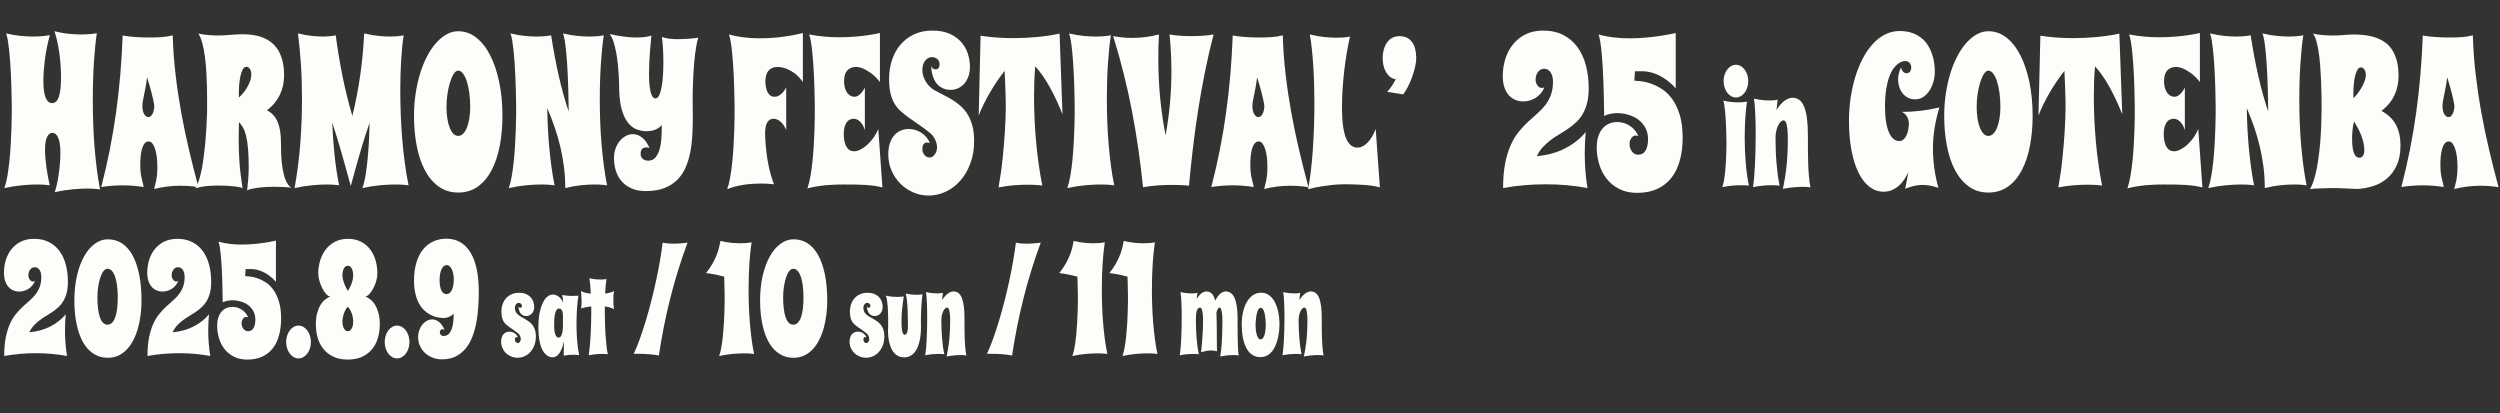 <?xml version="1.0" encoding="utf-8"?>
<!-- Generator: Adobe Illustrator 16.0.3, SVG Export Plug-In . SVG Version: 6.00 Build 0)  -->
<!DOCTYPE svg PUBLIC "-//W3C//DTD SVG 1.1//EN" "http://www.w3.org/Graphics/SVG/1.1/DTD/svg11.dtd">
<svg version="1.1" xmlns="http://www.w3.org/2000/svg" xmlns:xlink="http://www.w3.org/1999/xlink" x="0px" y="0px" width="460px"
	 height="76px" viewBox="0 0 460 76" enable-background="new 0 0 460 76" xml:space="preserve">
<rect x="0" y="0" width="460" height="76" fill="#333333" stroke="none"/>
<g id="bg">
</g>
<g id="ガイド" display="none">
</g>
<g id="sns">
</g>
<g id="history">
</g>
<g id="img_1_">
</g>
<g id="nav">
</g>
<g id="news">
</g>
<g id="text">
</g>
<g id="mv">
</g>
<g id="footer">
	<g id="logo_3_">
		<path fill="#FFFDFA" d="M9.143,34.101c-0.184-0.025-0.396-0.051-0.639-0.077c-0.203-0.025-0.455-0.044-0.754-0.058
			c-0.3-0.013-0.639-0.019-1.016-0.019c-0.725,0-1.593,0.045-2.604,0.134c-1.01,0.09-2.119,0.263-3.328,0.519
			c0.213-0.577,0.396-1.307,0.551-2.191s0.283-1.829,0.385-2.835c0.102-1.006,0.182-2.028,0.239-3.066s0.102-2.005,0.13-2.903
			c0.029-0.896,0.047-1.672,0.051-2.326c0.006-0.654,0.008-1.102,0.008-1.346c0-0.051-0.002-0.25-0.008-0.596
			c-0.004-0.346-0.012-0.794-0.021-1.345s-0.023-1.183-0.043-1.894c-0.02-0.711-0.047-1.452-0.08-2.22
			c-0.033-0.769-0.078-1.544-0.131-2.326c-0.053-0.781-0.115-1.519-0.188-2.21C1.622,8.649,1.54,8.025,1.448,7.467
			C1.355,6.91,1.248,6.471,1.121,6.15C2.06,6.369,2.944,6.519,3.775,6.603c0.832,0.083,1.591,0.125,2.277,0.125
			c0.474,0,0.904-0.013,1.291-0.039S8.059,6.631,8.33,6.593c0.318-0.039,0.6-0.083,0.842-0.135C8.736,8.061,8.43,9.588,8.25,11.043
			c-0.179,1.455-0.268,2.733-0.268,3.835c0,1.41,0.14,2.445,0.42,3.104c0.28,0.66,0.668,0.99,1.16,0.99
			c0.609,0,1.039-0.413,1.291-1.24s0.377-1.97,0.377-3.431c0-0.794-0.029-1.596-0.087-2.403c-0.058-0.808-0.143-1.583-0.254-2.326
			c-0.111-0.743-0.241-1.442-0.392-2.095c-0.15-0.654-0.312-1.23-0.486-1.73c0.967,0.244,1.871,0.403,2.713,0.48
			c0.841,0.077,1.59,0.115,2.248,0.115c0.444,0,0.841-0.013,1.189-0.039c0.348-0.025,0.647-0.051,0.898-0.077
			c0.291-0.039,0.542-0.077,0.754-0.115c-0.105,0.718-0.205,1.531-0.297,2.441c-0.092,0.91-0.172,1.887-0.239,2.931
			c-0.067,1.045-0.118,2.15-0.151,3.316c-0.035,1.167-0.051,2.365-0.051,3.595c0,1.397,0.023,2.816,0.072,4.258
			c0.048,1.441,0.127,2.867,0.238,4.277c0.111,1.41,0.252,2.785,0.422,4.124c0.168,1.339,0.369,2.604,0.602,3.796
			c-0.184-0.026-0.396-0.051-0.639-0.077c-0.203-0.026-0.455-0.045-0.754-0.058c-0.3-0.013-0.639-0.02-1.016-0.02
			c-0.725,0-1.593,0.045-2.604,0.135c-1.01,0.089-2.119,0.262-3.328,0.519c0.135-0.359,0.266-0.82,0.392-1.384
			c0.126-0.563,0.237-1.172,0.333-1.826c0.098-0.653,0.175-1.329,0.232-2.028c0.059-0.698,0.088-1.362,0.088-1.99
			c0-1.205-0.129-2.118-0.385-2.739s-0.617-0.932-1.08-0.932c-0.406,0-0.735,0.25-0.986,0.75c-0.252,0.5-0.377,1.288-0.377,2.364
			c0,0.5,0.023,1.025,0.072,1.577c0.048,0.551,0.111,1.108,0.188,1.672c0.078,0.564,0.17,1.125,0.276,1.682
			C8.93,33.053,9.035,33.588,9.143,34.101z"/>
		<path fill="#FFFDFA" d="M36.51,34.447c-0.6-0.103-1.178-0.173-1.732-0.211c-0.557-0.038-1.119-0.058-1.69-0.058
			c-1.537,0-3.113,0.199-4.728,0.596c0.058-0.308,0.123-0.58,0.195-0.817c0.072-0.237,0.139-0.5,0.195-0.789
			c0.059-0.288,0.107-0.625,0.146-1.009c0.038-0.385,0.058-0.878,0.058-1.48c0-0.615-0.033-1.201-0.102-1.759
			c-0.067-0.558-0.168-1.051-0.305-1.48c-0.135-0.429-0.302-0.771-0.5-1.028c-0.197-0.256-0.428-0.384-0.688-0.384
			c-0.29,0-0.534,0.115-0.732,0.346c-0.198,0.23-0.358,0.544-0.479,0.942c-0.121,0.397-0.208,0.852-0.261,1.365
			c-0.054,0.513-0.08,1.057-0.08,1.634s0.026,1.074,0.08,1.49c0.053,0.417,0.115,0.779,0.188,1.086
			c0.073,0.307,0.143,0.58,0.211,0.817c0.067,0.237,0.115,0.471,0.145,0.702c-0.666-0.103-1.322-0.18-1.965-0.231
			c-0.643-0.051-1.283-0.077-1.922-0.077c-0.638,0-1.278,0.026-1.922,0.077c-0.643,0.051-1.307,0.128-1.994,0.231
			c0.6-2.307,1.125-4.594,1.574-6.863s0.834-4.549,1.152-6.843c0.319-2.294,0.578-4.614,0.776-6.959s0.346-4.748,0.442-7.208
			c0.715,0.128,1.501,0.221,2.357,0.279C25.785,6.872,26.662,6.9,27.562,6.9c0.764,0,1.506-0.025,2.226-0.077
			c0.721-0.051,1.386-0.16,1.994-0.327c0.068,2.448,0.242,4.857,0.523,7.228c0.279,2.371,0.631,4.719,1.051,7.045
			c0.42,2.326,0.901,4.626,1.443,6.901C35.34,29.946,35.91,32.205,36.51,34.447z M28.389,19.53c-0.02-0.243-0.078-0.602-0.175-1.076
			c-0.087-0.41-0.218-0.952-0.392-1.625s-0.43-1.541-0.769-2.605c-0.077,0.667-0.165,1.259-0.261,1.778
			c-0.098,0.519-0.189,0.987-0.275,1.403c-0.088,0.417-0.162,0.798-0.225,1.144c-0.063,0.346-0.095,0.673-0.095,0.98
			c0,0.641,0.113,1.138,0.341,1.49c0.227,0.353,0.48,0.529,0.762,0.529c0.299,0,0.551-0.192,0.754-0.577
			C28.258,20.587,28.369,20.106,28.389,19.53z"/>
		<path fill="#FFFDFA" d="M53.609,34.524c-0.629-0.064-1.216-0.106-1.762-0.125c-0.547-0.019-1.052-0.029-1.516-0.029
			c-0.909,0-1.668,0.035-2.277,0.105s-1.107,0.145-1.494,0.221c-0.455,0.09-0.816,0.192-1.088,0.308
			c0.039-0.397,0.078-0.769,0.116-1.115c0.038-0.346,0.07-0.683,0.095-1.009c0.023-0.327,0.043-0.654,0.058-0.98
			s0.022-0.669,0.022-1.028c0-1.41-0.042-2.583-0.124-3.518c-0.082-0.935-0.2-1.717-0.354-2.345
			c-0.155-0.627-0.344-1.134-0.566-1.519c-0.223-0.384-0.469-0.73-0.74-1.038c-0.02,0.577-0.033,1.134-0.043,1.672
			c-0.01,0.539-0.015,1.109-0.015,1.711c0,0.59,0.01,1.205,0.029,1.846c0.019,0.641,0.053,1.32,0.102,2.038
			c0.048,0.718,0.12,1.483,0.218,2.297c0.096,0.814,0.217,1.695,0.362,2.643c-0.01-0.051-0.136-0.109-0.377-0.173
			c-0.242-0.064-0.565-0.122-0.972-0.173c-0.406-0.051-0.873-0.093-1.4-0.125c-0.526-0.032-1.075-0.048-1.646-0.048
			c-0.745,0-1.489,0.035-2.233,0.105s-1.416,0.208-2.016,0.413c0.231-0.397,0.441-0.9,0.631-1.509
			c0.188-0.608,0.355-1.278,0.5-2.009s0.268-1.5,0.369-2.307c0.102-0.808,0.191-1.602,0.27-2.384
			c0.174-1.833,0.289-3.787,0.348-5.863c0-0.512,0.002-1.16,0.007-1.941c0.005-0.781-0.005-1.634-0.028-2.557
			c-0.025-0.923-0.063-1.871-0.117-2.845c-0.053-0.974-0.14-1.91-0.26-2.807c-0.121-0.897-0.279-1.717-0.473-2.461
			c-0.193-0.743-0.439-1.339-0.738-1.788c0.695,0.141,1.372,0.234,2.029,0.279c0.658,0.045,1.219,0.067,1.684,0.067
			c0.405,0,0.779-0.013,1.123-0.039c0.344-0.025,0.684-0.051,1.023-0.077c0.338-0.026,0.69-0.051,1.059-0.077
			c0.367-0.025,0.773-0.039,1.218-0.039c0.608,0,1.224,0.042,1.842,0.125c0.618,0.083,1.211,0.231,1.776,0.442
			c0.566,0.211,1.093,0.5,1.581,0.865s0.914,0.827,1.276,1.384c0.363,0.558,0.648,1.227,0.855,2.009
			c0.208,0.782,0.313,1.691,0.313,2.729c0,0.577-0.057,1.154-0.167,1.73c-0.111,0.577-0.292,1.144-0.544,1.701
			c-0.252,0.557-0.578,1.089-0.979,1.595c-0.402,0.506-0.893,0.971-1.473,1.394c0.687,0.372,1.206,0.833,1.559,1.384
			c0.354,0.551,0.607,1.179,0.762,1.884c0.154,0.705,0.24,1.471,0.254,2.297c0.015,0.827,0.031,1.688,0.051,2.585
			c0.039,0.961,0.131,1.852,0.275,2.672c0.059,0.346,0.133,0.699,0.225,1.058s0.203,0.692,0.334,1s0.28,0.583,0.449,0.827
			C53.191,34.229,53.387,34.409,53.609,34.524z M43.979,17.954c0.213-0.205,0.453-0.464,0.719-0.778s0.512-0.66,0.739-1.038
			s0.419-0.779,0.573-1.202s0.232-0.846,0.232-1.269c0-0.41-0.09-0.743-0.27-1c-0.178-0.256-0.379-0.385-0.602-0.385
			c-0.309,0-0.556,0.189-0.739,0.567s-0.326,0.823-0.428,1.336s-0.169,1.028-0.203,1.547s-0.051,0.919-0.051,1.201
			c0,0.154,0,0.317,0,0.49C43.95,17.598,43.959,17.774,43.979,17.954z"/>
		<path fill="#FFFDFA" d="M62.398,34.101c-0.164-0.025-0.367-0.051-0.609-0.077c-0.203-0.025-0.452-0.044-0.747-0.058
			c-0.295-0.013-0.626-0.019-0.993-0.019c-0.716,0-1.566,0.045-2.553,0.134c-0.986,0.09-2.084,0.263-3.293,0.519
			c0.514-2.857,0.868-5.658,1.066-8.4c0.198-2.742,0.297-5.382,0.297-7.92c0-2.307-0.066-4.476-0.202-6.507S55.05,7.868,54.828,6.15
			c0.967,0.231,1.834,0.385,2.603,0.461c0.769,0.077,1.434,0.116,1.994,0.116c0.387,0,0.728-0.013,1.022-0.039
			s0.539-0.051,0.732-0.077c0.232-0.038,0.43-0.077,0.595-0.115c0.329,2.512,0.739,4.995,1.233,7.449
			c0.492,2.454,1.102,4.918,1.827,7.391c0.608-2.499,1.093-5.001,1.45-7.507c0.357-2.505,0.6-5.065,0.725-7.68l0.117,0.346
			L67.01,6.15c0.967,0.231,1.848,0.385,2.641,0.461c0.792,0.077,1.493,0.116,2.103,0.116c0.405,0,0.764-0.013,1.073-0.039
			c0.309-0.026,0.575-0.051,0.797-0.077c0.252-0.038,0.47-0.077,0.653-0.115c-0.203,1.282-0.358,2.797-0.464,4.546
			c-0.107,1.749-0.16,3.624-0.16,5.623c0,1.423,0.029,2.887,0.088,4.393c0.058,1.506,0.146,3.005,0.268,4.498
			c0.121,1.493,0.278,2.964,0.472,4.412c0.193,1.449,0.425,2.826,0.696,4.133c-0.193-0.025-0.416-0.051-0.668-0.077
			c-0.222-0.025-0.482-0.044-0.783-0.058c-0.299-0.013-0.646-0.019-1.043-0.019c-0.755,0-1.643,0.045-2.662,0.134
			c-1.02,0.09-2.135,0.263-3.343,0.519c0.241-0.641,0.442-1.461,0.602-2.46s0.29-2.063,0.392-3.191
			c0.102-1.127,0.18-2.252,0.232-3.374s0.09-2.125,0.108-3.009c-0.28,0.795-0.551,1.603-0.812,2.422
			c-0.262,0.82-0.529,1.695-0.805,2.624c-0.276,0.929-0.564,1.932-0.863,3.008c-0.301,1.077-0.629,2.275-0.986,3.595
			c-0.367-1.32-0.701-2.518-1.001-3.595s-0.583-2.076-0.849-2.999c-0.266-0.922-0.527-1.797-0.783-2.624
			c-0.256-0.827-0.52-1.65-0.79-2.47c0.087,2.025,0.231,4.021,0.435,5.988C61.76,30.484,62.041,32.345,62.398,34.101z"/>
		<path fill="#FFFDFA" d="M92.449,21.337c0,1.948-0.165,3.777-0.494,5.488c-0.328,1.71-0.826,3.204-1.493,4.479
			c-0.667,1.275-1.511,2.281-2.53,3.018c-1.021,0.736-2.227,1.105-3.619,1.105c-1.383,0-2.584-0.369-3.604-1.105
			c-1.021-0.737-1.867-1.743-2.539-3.018c-0.672-1.275-1.172-2.769-1.5-4.479c-0.33-1.711-0.494-3.54-0.494-5.488
			c0-1.435,0.102-2.819,0.305-4.152c0.203-1.333,0.484-2.576,0.842-3.729c0.357-1.154,0.787-2.204,1.291-3.153
			c0.502-0.948,1.056-1.759,1.66-2.432c0.604-0.673,1.247-1.195,1.929-1.567c0.682-0.372,1.386-0.557,2.11-0.557
			c1.219,0,2.328,0.394,3.328,1.182c1.001,0.788,1.857,1.881,2.567,3.277c0.711,1.397,1.262,3.044,1.653,4.94
			C92.253,17.044,92.449,19.107,92.449,21.337z M86.518,19.684c0-0.961-0.059-1.848-0.175-2.662s-0.272-1.519-0.472-2.115
			c-0.197-0.596-0.432-1.063-0.703-1.403c-0.271-0.339-0.556-0.509-0.855-0.509c-0.29,0-0.565,0.202-0.826,0.605
			c-0.262,0.404-0.491,0.926-0.689,1.566c-0.198,0.641-0.355,1.359-0.471,2.153c-0.117,0.794-0.175,1.583-0.175,2.364
			c0,0.756,0.051,1.458,0.152,2.105c0.102,0.647,0.244,1.208,0.428,1.682s0.409,0.849,0.675,1.125
			c0.266,0.276,0.568,0.413,0.906,0.413c0.328,0,0.631-0.137,0.906-0.413c0.275-0.275,0.508-0.65,0.696-1.125
			s0.336-1.035,0.442-1.682C86.464,21.142,86.518,20.44,86.518,19.684z"/>
		<path fill="#FFFDFA" d="M102.035,34.101c-0.184-0.025-0.4-0.051-0.652-0.077c-0.213-0.025-0.469-0.044-0.769-0.058
			c-0.3-0.013-0.644-0.019-1.029-0.019c-0.755,0-1.637,0.045-2.647,0.134c-1.01,0.09-2.119,0.263-3.328,0.519
			c0.213-0.577,0.396-1.307,0.551-2.191s0.283-1.829,0.385-2.835c0.102-1.006,0.182-2.028,0.239-3.066s0.102-2.005,0.13-2.903
			c0.029-0.896,0.047-1.672,0.051-2.326c0.006-0.654,0.008-1.102,0.008-1.346c0-0.051-0.002-0.25-0.008-0.596
			c-0.004-0.346-0.012-0.794-0.021-1.345S94.92,16.81,94.9,16.099c-0.02-0.711-0.047-1.452-0.08-2.22
			c-0.033-0.769-0.078-1.544-0.131-2.326c-0.053-0.781-0.115-1.519-0.188-2.21c-0.073-0.692-0.155-1.317-0.247-1.875
			c-0.093-0.557-0.2-0.996-0.327-1.317c0.977,0.231,1.867,0.385,2.67,0.461c0.802,0.077,1.518,0.116,2.146,0.116
			c0.425,0,0.805-0.013,1.138-0.039c0.334-0.026,0.612-0.051,0.834-0.077c0.261-0.038,0.493-0.077,0.696-0.115
			c0.416,2.717,0.89,5.235,1.422,7.555c0.531,2.32,1.131,4.473,1.798,6.459v-0.788c-0.028-2.089-0.082-4.037-0.159-5.844
			c-0.039-0.769-0.082-1.544-0.131-2.326c-0.049-0.781-0.109-1.519-0.182-2.21c-0.072-0.692-0.154-1.317-0.246-1.875
			c-0.092-0.557-0.201-0.996-0.326-1.317c0.967,0.231,1.858,0.385,2.676,0.461c0.816,0.077,1.539,0.116,2.168,0.116
			c0.426,0,0.805-0.013,1.139-0.039s0.611-0.051,0.834-0.077c0.262-0.038,0.493-0.077,0.696-0.115
			c-0.116,0.718-0.218,1.519-0.305,2.403s-0.165,1.826-0.231,2.826c-0.068,1-0.119,2.051-0.152,3.153
			c-0.035,1.102-0.051,2.236-0.051,3.402c0,1.32,0.023,2.663,0.072,4.027c0.048,1.365,0.127,2.723,0.238,4.075
			c0.111,1.353,0.252,2.679,0.422,3.979c0.168,1.301,0.369,2.547,0.602,3.739c-0.174-0.025-0.383-0.051-0.624-0.077
			c-0.203-0.025-0.45-0.044-0.739-0.058c-0.291-0.013-0.619-0.019-0.986-0.019c-0.696,0-1.499,0.045-2.408,0.134
			c-0.908,0.09-1.885,0.263-2.93,0.519c0-1.32-0.079-2.611-0.238-3.873c-0.16-1.262-0.385-2.505-0.675-3.729
			c-0.29-1.224-0.638-2.425-1.044-3.604c-0.406-1.179-0.855-2.345-1.35-3.499c0.01,1.205,0.046,2.422,0.109,3.652
			c0.063,1.23,0.149,2.448,0.261,3.652c0.111,1.205,0.247,2.387,0.406,3.547C101.637,31.907,101.823,33.024,102.035,34.101z"/>
		<path fill="#FFFDFA" d="M128.476,6.939c-0.126,0.41-0.237,0.878-0.333,1.403c-0.098,0.525-0.182,1.076-0.254,1.653
			c-0.073,0.577-0.134,1.17-0.182,1.778c-0.049,0.609-0.088,1.195-0.116,1.759c-0.077,1.346-0.126,2.729-0.146,4.152
			c0,0.628,0.006,1.272,0.016,1.932c0.009,0.66,0.014,1.33,0.014,2.009c0,1.077-0.029,2.16-0.087,3.249s-0.184,2.134-0.377,3.133
			c-0.194,1-0.479,1.935-0.856,2.807c-0.377,0.872-0.887,1.627-1.529,2.268c-0.643,0.641-1.436,1.147-2.379,1.519
			c-0.942,0.372-2.081,0.558-3.416,0.558c-1.015,0-1.893-0.164-2.632-0.49s-1.349-0.769-1.827-1.326
			c-0.479-0.558-0.832-1.205-1.059-1.942c-0.228-0.736-0.342-1.515-0.342-2.335c0-0.615,0.098-1.192,0.291-1.73
			s0.451-1.002,0.775-1.394s0.696-0.698,1.117-0.923c0.42-0.224,0.854-0.336,1.298-0.336c0.57,0,1.122,0.199,1.653,0.596
			c0.531,0.397,1.001,1.038,1.406,1.922c-0.105-0.025-0.209-0.044-0.311-0.058c-0.102-0.013-0.196-0.019-0.283-0.019
			c-0.696,0-1.045,0.397-1.045,1.192c0,0.372,0.129,0.673,0.385,0.903c0.256,0.231,0.602,0.346,1.037,0.346
			c0.531,0,0.959-0.186,1.283-0.558c0.324-0.372,0.573-0.839,0.747-1.403c0.175-0.564,0.29-1.182,0.349-1.855
			c0.058-0.673,0.086-1.317,0.086-1.932V22.99c-0.184,0.256-0.4,0.458-0.652,0.605c-0.251,0.147-0.508,0.263-0.769,0.346
			c-0.261,0.083-0.513,0.138-0.754,0.164c-0.241,0.026-0.444,0.039-0.609,0.039c-0.58,0-1.163-0.103-1.747-0.308
			c-0.586-0.205-1.117-0.589-1.596-1.153s-0.873-1.349-1.182-2.355c-0.311-1.006-0.484-2.31-0.522-3.912
			c0-0.064-0.003-0.311-0.007-0.74c-0.006-0.429-0.025-0.961-0.059-1.596s-0.087-1.329-0.16-2.085
			c-0.072-0.756-0.174-1.5-0.304-2.23c-0.131-0.73-0.296-1.406-0.493-2.028c-0.198-0.621-0.442-1.111-0.732-1.47
			c1.024,0.23,1.941,0.394,2.748,0.49c0.808,0.096,1.516,0.144,2.125,0.144c0.474,0,0.887-0.016,1.24-0.048
			c0.353-0.032,0.645-0.073,0.877-0.125c0.271-0.051,0.503-0.116,0.696-0.192c-0.048,0.525-0.099,1.08-0.152,1.663
			c-0.054,0.583-0.102,1.173-0.146,1.769c-0.043,0.596-0.076,1.195-0.102,1.797c-0.023,0.603-0.035,1.186-0.035,1.75
			c0,0.641,0.02,1.24,0.058,1.797c0.038,0.557,0.104,1.044,0.196,1.461s0.212,0.743,0.362,0.98c0.149,0.237,0.335,0.355,0.558,0.355
			c0.271,0,0.501-0.195,0.689-0.586c0.188-0.391,0.341-0.903,0.457-1.538c0.115-0.635,0.197-1.349,0.246-2.144
			c0.049-0.794,0.072-1.589,0.072-2.384c0-0.922-0.026-1.804-0.079-2.643c-0.054-0.839-0.118-1.515-0.196-2.028
			c0.174,0.09,0.401,0.16,0.682,0.211c0.242,0.064,0.559,0.115,0.95,0.154c0.392,0.038,0.878,0.058,1.458,0.058
			c0.464,0,0.993-0.02,1.588-0.058C127.062,7.112,127.73,7.042,128.476,6.939z"/>
		<path fill="#FFFDFA" d="M147.721,15.089c-0.473-0.679-0.971-1.208-1.493-1.586c-0.522-0.378-1.006-0.653-1.45-0.827
			c-0.445-0.173-0.817-0.275-1.117-0.308c-0.3-0.032-0.469-0.048-0.508-0.048c-0.483,0-0.875,0.08-1.174,0.24
			c-0.301,0.16-0.535,0.365-0.704,0.615s-0.285,0.532-0.349,0.846c-0.063,0.314-0.094,0.631-0.094,0.952
			c0,0.308,0.027,0.628,0.08,0.961c0.053,0.333,0.143,0.638,0.268,0.913c0.126,0.276,0.295,0.503,0.508,0.683
			c0.213,0.18,0.484,0.269,0.813,0.269c0.02,0,0.097-0.003,0.232-0.01c0.135-0.006,0.305-0.058,0.508-0.154
			c0.203-0.096,0.428-0.262,0.674-0.5s0.496-0.58,0.747-1.028v7.824c-0.203-0.487-0.426-0.872-0.667-1.153
			c-0.242-0.282-0.472-0.49-0.689-0.625c-0.217-0.135-0.41-0.218-0.58-0.25c-0.169-0.032-0.283-0.048-0.341-0.048
			c-0.319,0-0.583,0.07-0.79,0.211c-0.208,0.141-0.373,0.336-0.493,0.586c-0.121,0.25-0.206,0.551-0.254,0.903
			s-0.073,0.74-0.073,1.163c0.029,0.987,0.102,2.006,0.219,3.056c0.048,0.449,0.11,0.923,0.188,1.423
			c0.078,0.5,0.175,1.016,0.291,1.547c0.115,0.532,0.251,1.064,0.406,1.596c0.154,0.532,0.333,1.054,0.536,1.566
			c-0.213-0.013-0.444-0.032-0.696-0.058c-0.223-0.025-0.48-0.045-0.775-0.058s-0.627-0.019-0.994-0.019
			c-0.436,0-0.908,0.016-1.421,0.048c-0.513,0.032-1.035,0.086-1.566,0.164c-0.532,0.077-1.069,0.183-1.61,0.317
			c-0.541,0.135-1.059,0.304-1.552,0.509c0.213-0.577,0.396-1.307,0.552-2.191c0.154-0.884,0.282-1.826,0.384-2.826
			s0.182-2.019,0.239-3.056c0.059-1.038,0.102-2.002,0.131-2.894c0.029-0.89,0.045-1.666,0.051-2.326
			c0.004-0.66,0.007-1.112,0.007-1.355c0-0.051-0.003-0.25-0.007-0.596c-0.006-0.346-0.012-0.794-0.021-1.346
			c-0.01-0.551-0.025-1.182-0.044-1.894c-0.02-0.711-0.046-1.451-0.079-2.22c-0.035-0.769-0.078-1.544-0.131-2.326
			c-0.054-0.782-0.116-1.522-0.189-2.221c-0.072-0.698-0.154-1.326-0.246-1.884c-0.092-0.557-0.201-1.002-0.326-1.336
			c0.928,0.256,1.873,0.439,2.836,0.548c0.961,0.109,1.911,0.164,2.85,0.164c1.072,0,2.088-0.048,3.045-0.144
			c0.957-0.096,1.799-0.208,2.523-0.336c0.852-0.141,1.635-0.308,2.35-0.5V15.089z"/>
		<path fill="#FFFDFA" d="M162.369,34.485c-0.502-0.128-1.018-0.228-1.544-0.298c-0.527-0.07-1.083-0.125-1.668-0.164
			c-0.585-0.038-1.209-0.061-1.871-0.067c-0.663-0.006-1.38-0.01-2.153-0.01c-0.368,0-0.805,0.006-1.313,0.019
			c-0.508,0.013-1.055,0.045-1.639,0.096c-0.586,0.051-1.188,0.125-1.807,0.221s-1.223,0.221-1.813,0.375
			c0.213-0.577,0.396-1.304,0.551-2.182c0.154-0.877,0.283-1.81,0.385-2.797s0.182-1.993,0.239-3.018
			c0.058-1.025,0.102-1.98,0.13-2.864c0.029-0.884,0.047-1.65,0.051-2.297c0.006-0.647,0.008-1.092,0.008-1.336
			c0-0.051-0.002-0.25-0.008-0.596c-0.004-0.346-0.012-0.794-0.021-1.346c-0.01-0.551-0.023-1.182-0.043-1.894
			c-0.02-0.711-0.047-1.451-0.08-2.22c-0.034-0.769-0.078-1.544-0.131-2.326s-0.115-1.522-0.188-2.221
			c-0.073-0.698-0.155-1.326-0.247-1.884c-0.093-0.557-0.201-1.002-0.327-1.336c0.948,0.18,1.881,0.311,2.8,0.394
			c0.919,0.083,1.808,0.125,2.669,0.125c1.053,0,2.039-0.039,2.959-0.115c0.918-0.077,1.721-0.167,2.406-0.269
			c0.803-0.115,1.533-0.25,2.19-0.404v9.016c-0.561-0.692-1.097-1.224-1.61-1.596c-0.512-0.372-0.967-0.647-1.363-0.826
			c-0.463-0.205-0.898-0.32-1.305-0.346c-0.483,0-0.877,0.08-1.182,0.24s-0.542,0.365-0.711,0.615
			c-0.17,0.25-0.283,0.532-0.341,0.846s-0.087,0.631-0.087,0.952c0,0.333,0.036,0.667,0.108,1c0.073,0.333,0.187,0.634,0.341,0.903
			s0.355,0.49,0.602,0.664c0.247,0.173,0.539,0.259,0.878,0.259c0.28,0,0.536-0.086,0.769-0.259c0.232-0.173,0.43-0.369,0.595-0.586
			c0.193-0.244,0.372-0.525,0.536-0.846v7.824c-0.154-0.487-0.336-0.872-0.543-1.153c-0.209-0.282-0.412-0.49-0.609-0.625
			c-0.198-0.135-0.377-0.218-0.537-0.25c-0.159-0.032-0.268-0.048-0.326-0.048c-0.629,0-1.098,0.256-1.406,0.769
			c-0.311,0.513-0.465,1.172-0.465,1.98c0,0.589,0.051,1.089,0.152,1.499c0.102,0.411,0.237,0.744,0.406,1
			c0.17,0.256,0.367,0.442,0.595,0.557s0.466,0.173,0.718,0.173c0.387,0,0.803-0.116,1.248-0.346
			c0.443-0.231,0.872-0.538,1.283-0.923c0.41-0.384,0.787-0.823,1.131-1.317c0.344-0.493,0.617-0.996,0.82-1.509L162.369,34.485z"/>
		<path fill="#FFFDFA" d="M178.469,12.283c0,0.641-0.09,1.221-0.269,1.74s-0.429,0.964-0.747,1.336
			c-0.319,0.372-0.693,0.66-1.124,0.865s-0.897,0.308-1.399,0.308c-0.551,0-1.022-0.09-1.414-0.27
			c-0.392-0.179-0.721-0.406-0.986-0.682c-0.266-0.275-0.477-0.583-0.631-0.923c-0.154-0.339-0.273-0.669-0.355-0.99
			s-0.136-0.615-0.16-0.884c-0.023-0.269-0.035-0.474-0.035-0.615c0.115,0.256,0.251,0.42,0.406,0.49
			c0.154,0.07,0.285,0.105,0.391,0.105c0.271,0,0.462-0.096,0.573-0.288c0.11-0.192,0.167-0.397,0.167-0.615
			c0-0.141-0.021-0.289-0.065-0.442c-0.044-0.154-0.121-0.298-0.231-0.433c-0.111-0.135-0.262-0.247-0.45-0.336
			s-0.423-0.135-0.704-0.135c-0.193,0-0.391,0.048-0.594,0.144c-0.203,0.096-0.39,0.244-0.559,0.442
			c-0.17,0.199-0.307,0.445-0.414,0.74c-0.105,0.295-0.158,0.641-0.158,1.038c0,0.384,0.06,0.766,0.181,1.144
			c0.12,0.378,0.285,0.734,0.493,1.067c0.207,0.333,0.454,0.634,0.74,0.903c0.284,0.269,0.596,0.494,0.935,0.673
			c0.532,0.295,1.081,0.583,1.646,0.865s1.114,0.589,1.646,0.923c0.532,0.333,1.033,0.714,1.502,1.144
			c0.469,0.43,0.879,0.939,1.232,1.528s0.633,1.278,0.842,2.066c0.207,0.788,0.311,1.708,0.311,2.758c0,1.5-0.229,2.868-0.688,4.104
			c-0.459,1.237-1.073,2.294-1.842,3.172s-1.658,1.557-2.669,2.038c-1.01,0.48-2.066,0.721-3.168,0.721
			c-0.996,0-1.943-0.196-2.844-0.586c-0.898-0.391-1.688-0.926-2.363-1.605c-0.678-0.679-1.217-1.477-1.617-2.394
			c-0.401-0.916-0.602-1.906-0.602-2.97c0-0.782,0.096-1.467,0.289-2.057s0.462-1.08,0.806-1.471
			c0.343-0.391,0.744-0.683,1.204-0.875c0.459-0.192,0.949-0.289,1.472-0.289c0.405,0,0.805,0.058,1.196,0.173
			c0.392,0.116,0.76,0.286,1.103,0.51s0.652,0.497,0.929,0.817c0.275,0.32,0.494,0.686,0.659,1.096
			c-0.203-0.077-0.382-0.115-0.536-0.115c-0.262,0-0.47,0.103-0.624,0.307c-0.155,0.206-0.231,0.513-0.231,0.923
			c0,0.218,0.038,0.42,0.115,0.605c0.078,0.186,0.176,0.35,0.297,0.49c0.121,0.141,0.262,0.25,0.422,0.327
			c0.158,0.077,0.326,0.116,0.5,0.116c0.193,0,0.371-0.055,0.536-0.164s0.31-0.253,0.435-0.433c0.126-0.179,0.223-0.378,0.291-0.596
			c0.067-0.218,0.102-0.442,0.102-0.673c0-0.449-0.104-0.903-0.313-1.365c-0.207-0.461-0.51-0.872-0.906-1.23
			c-0.754-0.615-1.465-1.147-2.132-1.596c-0.667-0.448-1.281-0.875-1.842-1.278c-0.562-0.403-1.065-0.81-1.516-1.22
			s-0.831-0.884-1.146-1.423c-0.314-0.538-0.555-1.169-0.719-1.894c-0.164-0.724-0.246-1.598-0.246-2.624
			c0-1.23,0.179-2.384,0.537-3.46c0.357-1.077,0.877-2.015,1.559-2.816s1.516-1.432,2.502-1.894s2.107-0.692,3.365-0.692
			c1.266,0,2.34,0.202,3.219,0.606c0.881,0.403,1.594,0.926,2.14,1.566c0.546,0.641,0.942,1.355,1.189,2.144
			S178.469,11.514,178.469,12.283z"/>
		<path fill="#FFFDFA" d="M191.782,34.14c-0.223-0.026-0.479-0.051-0.769-0.077c-0.252-0.025-0.547-0.045-0.885-0.058
			c-0.339-0.013-0.721-0.019-1.146-0.019c-0.715,0-1.52,0.035-2.414,0.105c-0.895,0.071-1.84,0.202-2.836,0.394
			c0.339-1.896,0.596-3.723,0.77-5.479c0.174-1.755,0.305-3.319,0.391-4.69c0.098-1.602,0.155-3.107,0.175-4.518
			c0-0.602-0.01-1.262-0.029-1.98c-0.02-0.615-0.044-1.329-0.072-2.143c-0.029-0.814-0.067-1.695-0.116-2.643
			c-0.455,0.577-0.906,1.195-1.355,1.855c-0.45,0.66-0.883,1.345-1.299,2.057s-0.805,1.432-1.168,2.163
			c-0.361,0.73-0.679,1.448-0.949,2.153l0.348-14.686c0.909,0.141,1.869,0.25,2.879,0.327c1.011,0.077,2.043,0.115,3.097,0.115
			c1.509,0,3.003-0.07,4.481-0.211c1.479-0.141,2.838-0.346,4.076-0.615l0.536,14.84c-0.696-1.756-1.468-3.405-2.313-4.95
			c-0.846-1.544-1.748-2.835-2.705-3.873c-0.077,0.872-0.133,1.785-0.166,2.739c-0.034,0.955-0.051,1.932-0.051,2.931
			c0,1.295,0.031,2.624,0.094,3.989c0.063,1.365,0.154,2.739,0.275,4.123c0.121,1.384,0.278,2.762,0.472,4.133
			C191.294,31.493,191.521,32.832,191.782,34.14z"/>
		<path fill="#FFFDFA" d="M205.023,34.101c-0.203-0.025-0.43-0.051-0.682-0.077c-0.223-0.025-0.488-0.044-0.797-0.058
			c-0.311-0.013-0.668-0.019-1.074-0.019c-0.783,0-1.691,0.045-2.727,0.134c-1.034,0.09-2.156,0.263-3.364,0.519
			c0.212-0.577,0.396-1.307,0.552-2.191c0.154-0.884,0.282-1.829,0.384-2.835c0.102-1.006,0.181-2.028,0.239-3.066
			s0.102-2.005,0.131-2.903c0.029-0.896,0.045-1.672,0.051-2.326c0.004-0.654,0.007-1.102,0.007-1.346
			c0-0.051-0.003-0.25-0.007-0.596c-0.006-0.346-0.013-0.794-0.021-1.345c-0.01-0.551-0.025-1.183-0.044-1.894
			c-0.02-0.711-0.046-1.452-0.08-2.22c-0.034-0.769-0.077-1.544-0.13-2.326c-0.054-0.781-0.117-1.519-0.189-2.21
			c-0.072-0.692-0.154-1.317-0.246-1.875c-0.092-0.557-0.201-0.996-0.326-1.317c0.977,0.231,1.873,0.385,2.689,0.461
			c0.817,0.077,1.555,0.116,2.213,0.116c0.435,0,0.826-0.013,1.174-0.039c0.349-0.026,0.644-0.051,0.885-0.077
			c0.281-0.038,0.527-0.077,0.74-0.115c-0.116,0.718-0.218,1.516-0.305,2.394s-0.164,1.813-0.232,2.806
			c-0.067,0.994-0.118,2.035-0.152,3.124c-0.033,1.089-0.051,2.21-0.051,3.364c0,1.333,0.024,2.688,0.072,4.066
			c0.049,1.378,0.129,2.746,0.24,4.104s0.251,2.691,0.42,3.999C204.563,31.66,204.772,32.909,205.023,34.101z"/>
		<path fill="#FFFDFA" d="M223.298,6.343c-0.6,2.307-1.132,4.617-1.595,6.93c-0.465,2.313-0.878,4.629-1.24,6.949
			c-0.363,2.32-0.682,4.643-0.957,6.969c-0.276,2.326-0.521,4.655-0.732,6.987c-0.504-0.064-1.025-0.105-1.566-0.125
			c-0.542-0.019-1.098-0.029-1.668-0.029c-0.899,0-1.794,0.036-2.684,0.106s-1.735,0.176-2.538,0.317
			c-0.241-2.345-0.529-4.681-0.862-7.007c-0.334-2.326-0.724-4.648-1.168-6.968c-0.445-2.319-0.955-4.629-1.53-6.93
			s-1.221-4.598-1.937-6.892c0.58,0.103,1.158,0.183,1.733,0.24s1.153,0.086,1.733,0.086c0.841,0,1.672-0.051,2.494-0.154
			c0.822-0.102,1.645-0.262,2.466-0.48c-0.048,0.756-0.079,1.503-0.095,2.24c-0.014,0.737-0.021,1.47-0.021,2.201
			c0,2.461,0.111,4.857,0.334,7.189c0.223,2.333,0.556,4.64,1,6.92c0.367-1.986,0.639-3.957,0.813-5.911
			c0.174-1.954,0.262-3.912,0.262-5.873c0-2.255-0.116-4.511-0.349-6.767c0.667,0.115,1.335,0.196,2.001,0.24
			c0.668,0.045,1.344,0.067,2.031,0.067c0.667,0,1.339-0.022,2.016-0.067C221.915,6.539,222.602,6.458,223.298,6.343z"/>
		<path fill="#FFFDFA" d="M240.76,34.447c-0.6-0.103-1.178-0.173-1.732-0.211c-0.557-0.038-1.119-0.058-1.69-0.058
			c-1.537,0-3.113,0.199-4.728,0.596c0.058-0.308,0.123-0.58,0.195-0.817c0.072-0.237,0.139-0.5,0.195-0.789
			c0.059-0.288,0.107-0.625,0.146-1.009c0.038-0.385,0.058-0.878,0.058-1.48c0-0.615-0.033-1.201-0.102-1.759
			c-0.067-0.558-0.168-1.051-0.305-1.48c-0.135-0.429-0.302-0.771-0.5-1.028c-0.197-0.256-0.428-0.384-0.688-0.384
			c-0.29,0-0.534,0.115-0.732,0.346c-0.198,0.23-0.358,0.544-0.479,0.942c-0.121,0.397-0.208,0.852-0.261,1.365
			c-0.054,0.513-0.08,1.057-0.08,1.634s0.026,1.074,0.08,1.49c0.053,0.417,0.115,0.779,0.188,1.086
			c0.073,0.307,0.143,0.58,0.211,0.817c0.067,0.237,0.115,0.471,0.145,0.702c-0.666-0.103-1.322-0.18-1.965-0.231
			c-0.643-0.051-1.283-0.077-1.922-0.077c-0.638,0-1.278,0.026-1.922,0.077c-0.643,0.051-1.307,0.128-1.994,0.231
			c0.6-2.307,1.125-4.594,1.574-6.863s0.834-4.549,1.152-6.843c0.319-2.294,0.578-4.614,0.776-6.959s0.346-4.748,0.442-7.208
			c0.715,0.128,1.501,0.221,2.357,0.279c0.855,0.058,1.732,0.086,2.632,0.086c0.764,0,1.506-0.025,2.226-0.077
			c0.721-0.051,1.386-0.16,1.994-0.327c0.068,2.448,0.242,4.857,0.523,7.228c0.279,2.371,0.631,4.719,1.051,7.045
			c0.42,2.326,0.901,4.626,1.443,6.901C239.59,29.946,240.16,32.205,240.76,34.447z M232.639,19.53
			c-0.02-0.243-0.078-0.602-0.175-1.076c-0.087-0.41-0.218-0.952-0.392-1.625s-0.43-1.541-0.769-2.605
			c-0.077,0.667-0.165,1.259-0.261,1.778c-0.098,0.519-0.189,0.987-0.275,1.403c-0.088,0.417-0.162,0.798-0.225,1.144
			c-0.063,0.346-0.095,0.673-0.095,0.98c0,0.641,0.113,1.138,0.341,1.49c0.227,0.353,0.48,0.529,0.762,0.529
			c0.299,0,0.551-0.192,0.754-0.577C232.508,20.587,232.619,20.106,232.639,19.53z"/>
		<path fill="#FFFDFA" d="M253.9,34.485c-0.339-0.103-0.738-0.192-1.197-0.269s-0.938-0.135-1.436-0.173
			c-0.498-0.039-0.991-0.067-1.479-0.086c-0.488-0.02-0.929-0.032-1.319-0.039c-0.393-0.006-0.713-0.01-0.965-0.01s-0.387,0-0.406,0
			c-0.6,0.013-1.247,0.051-1.943,0.115c-0.6,0.064-1.283,0.157-2.053,0.279c-0.768,0.122-1.572,0.292-2.414,0.509
			c0.193-0.986,0.362-2.092,0.508-3.316c0.145-1.224,0.266-2.521,0.362-3.893c0.097-1.371,0.169-2.787,0.218-4.248
			c0.048-1.461,0.072-2.922,0.072-4.383c0-1.204-0.018-2.393-0.051-3.565c-0.034-1.173-0.087-2.297-0.16-3.374
			c-0.072-1.076-0.158-2.095-0.26-3.056c-0.102-0.961-0.226-1.839-0.371-2.634c1.006,0.244,1.918,0.404,2.734,0.48
			c0.816,0.077,1.539,0.116,2.168,0.116c0.396,0,0.75-0.01,1.059-0.029c0.311-0.02,0.57-0.042,0.783-0.067
			c0.252-0.039,0.469-0.077,0.653-0.115c-0.213,0.922-0.411,1.922-0.595,2.999s-0.341,2.182-0.471,3.316
			c-0.131,1.134-0.232,2.271-0.305,3.412c-0.073,1.141-0.109,2.23-0.109,3.268c0,1.32,0.063,2.451,0.188,3.393
			c0.126,0.942,0.312,1.711,0.559,2.307c0.247,0.596,0.546,1.035,0.899,1.317c0.353,0.282,0.756,0.423,1.211,0.423
			c0.609,0,1.211-0.292,1.805-0.875c0.596-0.583,1.11-1.432,1.545-2.547L253.9,34.485z"/>
		<path fill="#FFFDFA" d="M260.586,10.668c0,0.526-0.078,1.109-0.232,1.75s-0.348,1.275-0.58,1.903
			c-0.232,0.628-0.49,1.211-0.775,1.75c-0.285,0.538-0.559,0.968-0.82,1.288l-2.943-0.461c0.309-0.32,0.594-0.679,0.855-1.077
			c0.262-0.397,0.503-0.813,0.725-1.25c-0.357-0.039-0.684-0.167-0.979-0.384s-0.549-0.5-0.762-0.846
			c-0.213-0.346-0.377-0.746-0.492-1.201c-0.117-0.455-0.174-0.945-0.174-1.471c0-0.436,0.053-0.887,0.158-1.355
			c0.107-0.468,0.278-0.9,0.516-1.298c0.236-0.397,0.553-0.724,0.949-0.98c0.396-0.256,0.885-0.384,1.465-0.384
			c0.523,0,0.979,0.096,1.371,0.289c0.392,0.192,0.713,0.464,0.965,0.817c0.251,0.353,0.439,0.775,0.565,1.269
			C260.523,9.518,260.586,10.066,260.586,10.668z"/>
		<path fill="#FFFDFA" d="M276.568,34.601c0-1.781,0.131-3.316,0.393-4.604c0.261-1.288,0.605-2.406,1.037-3.354
			c0.43-0.948,0.92-1.756,1.472-2.422c0.551-0.666,1.114-1.269,1.689-1.807c0.575-0.539,1.139-1.044,1.689-1.519
			c0.552-0.474,1.042-0.986,1.472-1.538c0.431-0.551,0.776-1.173,1.037-1.865c0.262-0.692,0.393-1.531,0.393-2.518
			c0-0.231-0.027-0.48-0.08-0.75c-0.054-0.269-0.143-0.522-0.269-0.759c-0.126-0.237-0.295-0.432-0.508-0.586
			c-0.212-0.154-0.474-0.231-0.783-0.231c-0.261,0-0.491,0.064-0.688,0.192c-0.198,0.128-0.363,0.288-0.493,0.48
			c-0.131,0.192-0.228,0.407-0.29,0.644c-0.063,0.237-0.094,0.465-0.094,0.682c0,0.206,0.031,0.401,0.094,0.586
			c0.063,0.186,0.146,0.35,0.254,0.49c0.105,0.141,0.225,0.253,0.355,0.336c0.131,0.083,0.263,0.125,0.398,0.125
			c0.145,0,0.318-0.039,0.521-0.115c-0.164,0.41-0.384,0.778-0.659,1.105c-0.276,0.327-0.585,0.599-0.929,0.817
			c-0.343,0.218-0.711,0.384-1.102,0.5c-0.393,0.115-0.791,0.173-1.197,0.173c-0.521,0-1.013-0.096-1.472-0.289
			c-0.46-0.192-0.86-0.483-1.204-0.875c-0.343-0.391-0.611-0.878-0.805-1.461s-0.29-1.272-0.29-2.066
			c0-1.064,0.152-2.096,0.457-3.095s0.767-1.89,1.385-2.672s1.393-1.406,2.321-1.875c0.928-0.467,2.016-0.702,3.263-0.702
			c1.421,0,2.656,0.27,3.706,0.808c1.049,0.538,1.919,1.282,2.61,2.23c0.69,0.948,1.208,2.07,1.552,3.364
			c0.343,1.295,0.515,2.691,0.515,4.191c0,1.064-0.102,1.986-0.304,2.768c-0.203,0.782-0.479,1.461-0.828,2.038
			c-0.348,0.577-0.751,1.077-1.211,1.5c-0.459,0.423-0.947,0.811-1.465,1.163c-0.517,0.353-1.046,0.689-1.588,1.009
			c-0.541,0.321-1.065,0.67-1.573,1.048s-0.983,0.804-1.429,1.278s-0.826,1.044-1.146,1.711c1.953-0.179,3.684-0.657,5.192-1.432
			c1.508-0.775,2.779-1.778,3.814-3.008c-0.068,0.679-0.116,1.349-0.146,2.009c-0.028,0.66-0.044,1.316-0.044,1.97
			c0,1.064,0.041,2.124,0.124,3.182c0.082,1.057,0.21,2.104,0.384,3.143c-1.209-0.23-2.461-0.403-3.756-0.519
			c-1.296-0.115-2.605-0.173-3.931-0.173c-1.354,0-2.686,0.058-3.995,0.173C279.109,34.197,277.826,34.37,276.568,34.601z"/>
		<path fill="#FFFDFA" d="M300.717,14.839c0.29,0.013,0.713,0.051,1.27,0.115c0.555,0.064,1.162,0.211,1.82,0.442
			c0.656,0.23,1.328,0.567,2.016,1.009c0.686,0.442,1.31,1.051,1.871,1.826c0.561,0.775,1.02,1.743,1.377,2.902
			c0.357,1.16,0.537,2.566,0.537,4.22c0,1.525-0.172,2.912-0.516,4.162c-0.343,1.25-0.859,2.316-1.551,3.201
			s-1.563,1.567-2.611,2.047s-2.284,0.721-3.705,0.721c-1.248,0-2.336-0.234-3.264-0.702s-1.701-1.092-2.32-1.874
			s-1.08-1.675-1.385-2.682c-0.305-1.006-0.457-2.041-0.457-3.104c0-0.782,0.096-1.464,0.29-2.047
			c0.193-0.583,0.462-1.07,0.805-1.461c0.343-0.391,0.745-0.683,1.204-0.875c0.459-0.192,0.949-0.289,1.472-0.289
			c0.406,0,0.806,0.058,1.196,0.173c0.393,0.115,0.76,0.285,1.103,0.509s0.653,0.497,0.929,0.817s0.495,0.686,0.66,1.096
			c-0.203-0.077-0.378-0.115-0.523-0.115c-0.135,0-0.268,0.042-0.398,0.125s-0.248,0.195-0.355,0.336
			c-0.105,0.141-0.19,0.304-0.254,0.49c-0.063,0.186-0.094,0.381-0.094,0.586c0,0.218,0.031,0.446,0.094,0.683
			c0.063,0.237,0.16,0.452,0.291,0.644c0.13,0.192,0.295,0.353,0.492,0.48c0.199,0.128,0.428,0.192,0.689,0.192
			c0.629,0,1.092-0.26,1.393-0.779c0.299-0.519,0.449-1.201,0.449-2.047c0-0.743-0.141-1.4-0.42-1.97
			c-0.281-0.57-0.648-1.051-1.104-1.441c-0.454-0.391-0.971-0.699-1.551-0.923s-1.168-0.372-1.763-0.442
			c-0.595-0.07-1.177-0.064-1.747,0.02c-0.571,0.083-1.068,0.234-1.494,0.452c0-0.039-0.002-0.25-0.008-0.634
			c-0.004-0.385-0.012-0.881-0.021-1.49c-0.01-0.609-0.023-1.304-0.043-2.086s-0.047-1.592-0.08-2.432
			c-0.034-0.839-0.075-1.685-0.123-2.538c-0.049-0.852-0.109-1.653-0.182-2.403c-0.072-0.75-0.154-1.422-0.246-2.019
			c-0.092-0.596-0.201-1.06-0.326-1.394c0.928,0.256,1.87,0.439,2.828,0.548c0.957,0.109,1.904,0.164,2.842,0.164
			c1.074,0,2.12-0.048,3.141-0.144c1.02-0.096,1.931-0.208,2.733-0.336c0.938-0.141,1.823-0.308,2.654-0.5v10.188
			c-0.522-0.589-1.057-1.086-1.603-1.49c-0.547-0.403-1.083-0.727-1.609-0.971c-0.527-0.243-1.033-0.419-1.516-0.528
			c-0.484-0.109-0.92-0.164-1.307-0.164h-1.465L300.717,14.839z"/>
		<path fill="#FFFDFA" d="M321.799,34.163c-0.115-0.009-0.25-0.022-0.405-0.041c-0.136-0.009-0.294-0.018-0.478-0.027
			c-0.183-0.009-0.393-0.014-0.629-0.014c-0.44,0-0.948,0.025-1.523,0.074s-1.197,0.141-1.867,0.276
			c0.128-0.341,0.236-0.769,0.324-1.285c0.088-0.516,0.16-1.067,0.219-1.655c0.057-0.587,0.102-1.182,0.131-1.783
			c0.031-0.601,0.053-1.153,0.066-1.655c0.014-0.502,0.021-0.928,0.025-1.278c0.004-0.35,0.006-0.569,0.006-0.659
			c-0.014-1.166-0.045-2.256-0.092-3.27c-0.021-0.431-0.046-0.865-0.076-1.305c-0.031-0.439-0.066-0.854-0.106-1.245
			c-0.041-0.39-0.087-0.74-0.138-1.05c-0.051-0.309-0.109-0.554-0.178-0.733c0.549,0.125,1.057,0.21,1.523,0.255
			s0.89,0.067,1.27,0.067c0.243,0,0.461-0.007,0.654-0.02c0.193-0.014,0.357-0.029,0.492-0.047c0.162-0.018,0.305-0.04,0.427-0.067
			c-0.122,0.808-0.222,1.781-0.3,2.92s-0.117,2.359-0.117,3.66c0,0.745,0.014,1.499,0.041,2.261
			c0.027,0.763,0.071,1.523,0.133,2.281c0.061,0.758,0.14,1.503,0.238,2.234C321.537,32.788,321.657,33.49,321.799,34.163z
			 M317.14,14.92c0-0.413,0.06-0.801,0.178-1.164s0.28-0.682,0.487-0.956c0.206-0.273,0.448-0.489,0.726-0.646
			c0.277-0.157,0.571-0.235,0.884-0.235c0.311,0,0.604,0.079,0.878,0.235c0.274,0.157,0.515,0.373,0.721,0.646
			c0.206,0.274,0.368,0.592,0.487,0.956c0.118,0.363,0.178,0.751,0.178,1.164s-0.06,0.803-0.178,1.17
			c-0.119,0.368-0.281,0.688-0.487,0.962c-0.206,0.273-0.446,0.489-0.721,0.646c-0.274,0.157-0.567,0.236-0.878,0.236
			c-0.313,0-0.606-0.079-0.884-0.236c-0.277-0.157-0.52-0.372-0.726-0.646c-0.207-0.274-0.369-0.594-0.487-0.962
			C317.199,15.723,317.14,15.333,317.14,14.92z"/>
		<path fill="#FFFDFA" d="M333.129,34.485c-0.209-0.045-0.439-0.074-0.689-0.087c-0.251-0.014-0.512-0.02-0.782-0.02
			c-0.325,0-0.655,0.011-0.989,0.034c-0.336,0.022-0.662,0.051-0.98,0.087c-0.318,0.036-0.619,0.076-0.903,0.121
			c-0.284,0.044-0.532,0.085-0.741,0.121c0.291-1.301,0.516-2.691,0.676-4.171c0.158-1.48,0.238-3.122,0.238-4.925
			c0-0.134-0.002-0.313-0.006-0.538c-0.003-0.224-0.012-0.466-0.025-0.727s-0.035-0.522-0.065-0.787s-0.075-0.505-0.132-0.72
			c-0.059-0.215-0.131-0.39-0.219-0.524c-0.088-0.135-0.196-0.202-0.324-0.202c-0.189,0-0.375,0.09-0.554,0.269
			c-0.18,0.18-0.339,0.417-0.478,0.713s-0.25,0.637-0.335,1.022c-0.085,0.386-0.126,0.785-0.126,1.198c0,0.745,0.013,1.5,0.04,2.268
			c0.026,0.767,0.071,1.527,0.132,2.281s0.139,1.491,0.233,2.213s0.214,1.406,0.355,2.052c-0.115-0.009-0.251-0.022-0.406-0.041
			c-0.136-0.009-0.294-0.018-0.478-0.027c-0.182-0.009-0.393-0.014-0.629-0.014c-0.439,0-0.947,0.025-1.523,0.074
			c-0.574,0.049-1.197,0.141-1.867,0.276c0.081-0.502,0.152-1.117,0.213-1.844c0.061-0.727,0.111-1.516,0.152-2.368
			c0.041-0.852,0.072-1.743,0.097-2.671c0.023-0.929,0.035-1.846,0.035-2.752c0-0.673-0.007-1.332-0.021-1.978
			s-0.031-1.256-0.056-1.83c-0.023-0.574-0.056-1.103-0.097-1.588c-0.04-0.484-0.088-0.901-0.142-1.251
			c0.548,0.125,1.056,0.213,1.522,0.262s0.891,0.074,1.27,0.074c0.244,0,0.462-0.006,0.654-0.02
			c0.193-0.013,0.357-0.029,0.492-0.047c0.163-0.027,0.305-0.054,0.427-0.081c-0.04,0.278-0.079,0.574-0.116,0.888
			s-0.073,0.655-0.107,1.023c0.224-0.377,0.461-0.707,0.711-0.989s0.502-0.518,0.756-0.707s0.506-0.33,0.757-0.424
			s0.487-0.141,0.711-0.141c0.487,0,0.909,0.132,1.264,0.397c0.355,0.265,0.649,0.679,0.884,1.245
			c0.232,0.565,0.407,1.287,0.522,2.167s0.173,1.933,0.173,3.162c0,0.843,0.002,1.7,0.005,2.57s0.019,1.722,0.046,2.557
			c0.027,0.834,0.074,1.626,0.143,2.375C332.912,33.209,333.008,33.885,333.129,34.485z"/>
		<path fill="#FFFDFA" d="M356.848,19.761c-0.793,2.602-1.189,5.126-1.189,7.574c0,1.179,0.082,2.368,0.246,3.566
			s0.421,2.419,0.77,3.662c-0.552-0.18-1.064-0.314-1.538-0.404s-0.942-0.135-1.407-0.135c-0.492,0-0.996,0.058-1.508,0.173
			c-0.513,0.115-1.068,0.294-1.668,0.538l0.595-3.076c-0.194,0.41-0.426,0.83-0.696,1.259c-0.271,0.429-0.592,0.817-0.965,1.163
			c-0.372,0.346-0.797,0.631-1.275,0.855s-1.027,0.336-1.646,0.336c-0.928,0-1.781-0.295-2.561-0.884
			c-0.777-0.589-1.447-1.441-2.008-2.557c-0.561-1.115-0.999-2.482-1.313-4.104c-0.314-1.621-0.472-3.463-0.472-5.527
			c0-1.371,0.097-2.732,0.29-4.084s0.474-2.64,0.842-3.864c0.367-1.224,0.82-2.357,1.363-3.402c0.541-1.044,1.154-1.948,1.842-2.71
			c0.686-0.762,1.447-1.358,2.283-1.788c0.837-0.429,1.738-0.644,2.705-0.644c0.88,0,1.648,0.119,2.307,0.355
			c0.657,0.237,1.228,0.551,1.711,0.942c0.483,0.391,0.883,0.84,1.197,1.346c0.313,0.506,0.563,1.035,0.746,1.586
			c0.184,0.551,0.314,1.099,0.393,1.644c0.076,0.545,0.115,1.054,0.115,1.528c0,0.679-0.09,1.333-0.268,1.961
			c-0.18,0.628-0.429,1.179-0.748,1.653c-0.318,0.475-0.695,0.853-1.131,1.134c-0.436,0.282-0.914,0.423-1.436,0.423
			c-0.542,0-1.011-0.108-1.407-0.327c-0.396-0.218-0.726-0.503-0.985-0.855c-0.262-0.353-0.457-0.747-0.588-1.182
			s-0.195-0.872-0.195-1.307c0-0.372,0.048-0.75,0.145-1.134c0.096-0.384,0.232-0.743,0.406-1.077
			c0.058,0.27,0.14,0.478,0.246,0.625s0.213,0.253,0.319,0.317c0.116,0.077,0.247,0.122,0.392,0.135
			c0.328,0,0.563-0.109,0.703-0.327s0.211-0.468,0.211-0.75c0-0.128-0.022-0.259-0.066-0.394c-0.043-0.134-0.107-0.259-0.195-0.375
			c-0.087-0.116-0.201-0.211-0.341-0.289c-0.14-0.077-0.312-0.115-0.515-0.115c-0.136,0-0.322,0.035-0.559,0.105
			c-0.236,0.071-0.493,0.208-0.769,0.414s-0.554,0.497-0.834,0.875c-0.28,0.378-0.536,0.881-0.769,1.509s-0.42,1.397-0.565,2.307
			c-0.146,0.91-0.218,1.993-0.218,3.249c0,1.038,0.065,1.948,0.195,2.73c0.131,0.782,0.313,1.435,0.545,1.96
			c0.231,0.526,0.507,0.92,0.826,1.182c0.318,0.263,0.667,0.394,1.045,0.394c0.357,0,0.652-0.122,0.884-0.365
			c0.232-0.243,0.416-0.538,0.552-0.884c0.135-0.346,0.227-0.705,0.275-1.076c0.048-0.372,0.072-0.686,0.072-0.942
			c0-0.013-0.008-0.103-0.021-0.269c-0.015-0.167-0.061-0.359-0.139-0.577c-0.077-0.218-0.203-0.442-0.377-0.672
			c-0.174-0.231-0.42-0.423-0.739-0.577c1.141,0,2.286-0.067,3.438-0.202C354.546,20.251,355.696,20.042,356.848,19.761z"/>
		<path fill="#FFFDFA" d="M374.004,21.337c0,1.948-0.164,3.777-0.492,5.488c-0.329,1.71-0.827,3.204-1.494,4.479
			c-0.667,1.275-1.511,2.281-2.531,3.018c-1.02,0.736-2.226,1.105-3.618,1.105c-1.383,0-2.584-0.369-3.604-1.105
			c-1.02-0.737-1.865-1.743-2.537-3.018c-0.673-1.275-1.173-2.769-1.502-4.479c-0.328-1.711-0.492-3.54-0.492-5.488
			c0-1.435,0.102-2.819,0.305-4.152c0.202-1.333,0.482-2.576,0.84-3.729c0.358-1.154,0.789-2.204,1.291-3.153
			c0.503-0.948,1.057-1.759,1.661-2.432s1.247-1.195,1.929-1.567c0.682-0.372,1.385-0.557,2.11-0.557
			c1.218,0,2.327,0.394,3.329,1.182c1,0.788,1.855,1.881,2.566,3.277c0.711,1.397,1.262,3.044,1.653,4.94
			C373.809,17.044,374.004,19.107,374.004,21.337z M368.072,19.684c0-0.961-0.058-1.848-0.174-2.662
			c-0.115-0.814-0.273-1.519-0.471-2.115c-0.199-0.596-0.434-1.063-0.703-1.403c-0.271-0.339-0.557-0.509-0.856-0.509
			c-0.29,0-0.565,0.202-0.827,0.605c-0.261,0.404-0.49,0.926-0.688,1.566c-0.198,0.641-0.355,1.359-0.472,2.153
			c-0.115,0.794-0.174,1.583-0.174,2.364c0,0.756,0.051,1.458,0.152,2.105c0.102,0.647,0.244,1.208,0.428,1.682
			s0.408,0.849,0.675,1.125c0.266,0.276,0.567,0.413,0.906,0.413c0.329,0,0.631-0.137,0.907-0.413
			c0.275-0.275,0.507-0.65,0.695-1.125s0.336-1.035,0.442-1.682C368.02,21.142,368.072,20.44,368.072,19.684z"/>
		<path fill="#FFFDFA" d="M386.782,34.14c-0.223-0.026-0.479-0.051-0.769-0.077c-0.252-0.025-0.547-0.045-0.885-0.058
			c-0.339-0.013-0.721-0.019-1.146-0.019c-0.715,0-1.52,0.035-2.414,0.105c-0.895,0.071-1.84,0.202-2.836,0.394
			c0.339-1.896,0.596-3.723,0.77-5.479c0.174-1.755,0.305-3.319,0.391-4.69c0.098-1.602,0.155-3.107,0.175-4.518
			c0-0.602-0.01-1.262-0.029-1.98c-0.02-0.615-0.044-1.329-0.072-2.143c-0.029-0.814-0.067-1.695-0.116-2.643
			c-0.455,0.577-0.906,1.195-1.355,1.855c-0.45,0.66-0.883,1.345-1.299,2.057s-0.805,1.432-1.168,2.163
			c-0.361,0.73-0.679,1.448-0.949,2.153l0.348-14.686c0.909,0.141,1.869,0.25,2.879,0.327c1.011,0.077,2.043,0.115,3.097,0.115
			c1.509,0,3.003-0.07,4.481-0.211c1.479-0.141,2.838-0.346,4.076-0.615l0.536,14.84c-0.696-1.756-1.468-3.405-2.313-4.95
			c-0.846-1.544-1.748-2.835-2.705-3.873c-0.077,0.872-0.133,1.785-0.166,2.739c-0.034,0.955-0.051,1.932-0.051,2.931
			c0,1.295,0.031,2.624,0.094,3.989c0.063,1.365,0.154,2.739,0.275,4.123c0.121,1.384,0.278,2.762,0.472,4.133
			C386.294,31.493,386.521,32.832,386.782,34.14z"/>
		<path fill="#FFFDFA" d="M405.245,34.485c-0.503-0.128-1.018-0.228-1.544-0.298c-0.527-0.07-1.084-0.125-1.668-0.164
			c-0.586-0.038-1.209-0.061-1.871-0.067c-0.663-0.006-1.381-0.01-2.154-0.01c-0.367,0-0.805,0.006-1.313,0.019
			c-0.508,0.013-1.054,0.045-1.639,0.096c-0.586,0.051-1.188,0.125-1.806,0.221c-0.619,0.096-1.224,0.221-1.813,0.375
			c0.213-0.577,0.396-1.304,0.552-2.182c0.154-0.877,0.282-1.81,0.384-2.797s0.182-1.993,0.24-3.018
			c0.058-1.025,0.102-1.98,0.13-2.864s0.046-1.65,0.051-2.297c0.005-0.647,0.007-1.092,0.007-1.336c0-0.051-0.002-0.25-0.007-0.596
			s-0.013-0.794-0.022-1.346c-0.009-0.551-0.023-1.182-0.043-1.894c-0.02-0.711-0.046-1.451-0.08-2.22
			c-0.033-0.769-0.077-1.544-0.13-2.326c-0.054-0.782-0.116-1.522-0.188-2.221c-0.072-0.698-0.154-1.326-0.246-1.884
			c-0.093-0.557-0.201-1.002-0.327-1.336c0.948,0.18,1.88,0.311,2.8,0.394c0.918,0.083,1.808,0.125,2.668,0.125
			c1.054,0,2.04-0.039,2.959-0.115c0.918-0.077,1.721-0.167,2.407-0.269c0.803-0.115,1.532-0.25,2.19-0.404v9.016
			c-0.561-0.692-1.098-1.224-1.61-1.596c-0.513-0.372-0.967-0.647-1.363-0.826c-0.464-0.205-0.899-0.32-1.306-0.346
			c-0.482,0-0.877,0.08-1.182,0.24s-0.541,0.365-0.711,0.615c-0.169,0.25-0.282,0.532-0.34,0.846
			c-0.059,0.314-0.088,0.631-0.088,0.952c0,0.333,0.037,0.667,0.109,1c0.072,0.333,0.186,0.634,0.34,0.903
			c0.155,0.269,0.355,0.49,0.603,0.664c0.247,0.173,0.539,0.259,0.878,0.259c0.279,0,0.536-0.086,0.768-0.259
			c0.232-0.173,0.431-0.369,0.596-0.586c0.193-0.244,0.371-0.525,0.536-0.846v7.824c-0.155-0.487-0.336-0.872-0.544-1.153
			s-0.411-0.49-0.609-0.625c-0.197-0.135-0.377-0.218-0.536-0.25c-0.159-0.032-0.269-0.048-0.327-0.048
			c-0.628,0-1.097,0.256-1.406,0.769s-0.464,1.172-0.464,1.98c0,0.589,0.051,1.089,0.152,1.499c0.102,0.411,0.237,0.744,0.405,1
			c0.17,0.256,0.368,0.442,0.596,0.557c0.227,0.115,0.466,0.173,0.717,0.173c0.387,0,0.803-0.116,1.248-0.346
			c0.444-0.231,0.873-0.538,1.283-0.923c0.411-0.384,0.788-0.823,1.131-1.317c0.344-0.493,0.617-0.996,0.82-1.509L405.245,34.485z"
			/>
		<path fill="#FFFDFA" d="M414.744,34.101c-0.184-0.025-0.4-0.051-0.652-0.077c-0.213-0.025-0.469-0.044-0.769-0.058
			c-0.3-0.013-0.644-0.019-1.029-0.019c-0.755,0-1.637,0.045-2.647,0.134c-1.01,0.09-2.119,0.263-3.328,0.519
			c0.213-0.577,0.396-1.307,0.551-2.191s0.283-1.829,0.385-2.835c0.102-1.006,0.182-2.028,0.239-3.066s0.102-2.005,0.13-2.903
			c0.029-0.896,0.047-1.672,0.051-2.326c0.006-0.654,0.008-1.102,0.008-1.346c0-0.051-0.002-0.25-0.008-0.596
			c-0.004-0.346-0.012-0.794-0.021-1.345s-0.023-1.183-0.043-1.894c-0.02-0.711-0.047-1.452-0.08-2.22
			c-0.033-0.769-0.078-1.544-0.131-2.326c-0.053-0.781-0.115-1.519-0.188-2.21c-0.073-0.692-0.155-1.317-0.247-1.875
			c-0.093-0.557-0.2-0.996-0.327-1.317c0.977,0.231,1.867,0.385,2.67,0.461c0.802,0.077,1.518,0.116,2.146,0.116
			c0.425,0,0.805-0.013,1.138-0.039c0.334-0.026,0.612-0.051,0.834-0.077c0.261-0.038,0.493-0.077,0.696-0.115
			c0.416,2.717,0.89,5.235,1.422,7.555c0.531,2.32,1.131,4.473,1.798,6.459v-0.788c-0.028-2.089-0.082-4.037-0.159-5.844
			c-0.039-0.769-0.082-1.544-0.131-2.326c-0.049-0.781-0.109-1.519-0.182-2.21c-0.072-0.692-0.154-1.317-0.246-1.875
			c-0.092-0.557-0.201-0.996-0.326-1.317c0.967,0.231,1.858,0.385,2.676,0.461c0.816,0.077,1.539,0.116,2.168,0.116
			c0.426,0,0.805-0.013,1.139-0.039s0.611-0.051,0.834-0.077c0.262-0.038,0.493-0.077,0.696-0.115
			c-0.116,0.718-0.218,1.519-0.305,2.403s-0.165,1.826-0.231,2.826c-0.068,1-0.119,2.051-0.152,3.153
			c-0.035,1.102-0.051,2.236-0.051,3.402c0,1.32,0.023,2.663,0.072,4.027c0.048,1.365,0.127,2.723,0.238,4.075
			c0.111,1.353,0.252,2.679,0.422,3.979c0.168,1.301,0.369,2.547,0.602,3.739c-0.174-0.025-0.383-0.051-0.624-0.077
			c-0.203-0.025-0.45-0.044-0.739-0.058c-0.291-0.013-0.619-0.019-0.986-0.019c-0.696,0-1.499,0.045-2.408,0.134
			c-0.908,0.09-1.885,0.263-2.93,0.519c0-1.32-0.079-2.611-0.238-3.873c-0.16-1.262-0.385-2.505-0.675-3.729
			c-0.29-1.224-0.638-2.425-1.044-3.604c-0.406-1.179-0.855-2.345-1.35-3.499c0.01,1.205,0.046,2.422,0.109,3.652
			c0.063,1.23,0.149,2.448,0.261,3.652c0.111,1.205,0.247,2.387,0.406,3.547C414.346,31.907,414.532,33.024,414.744,34.101z"/>
		<path fill="#FFFDFA" d="M441.691,26.739c0,1.422-0.225,2.633-0.674,3.633s-1.047,1.817-1.791,2.451s-1.598,1.105-2.561,1.413
			c-0.961,0.308-1.95,0.487-2.965,0.539c-0.648-0.026-1.268-0.058-1.857-0.096c-0.251-0.013-0.507-0.022-0.768-0.029
			c-0.262-0.007-0.516-0.016-0.762-0.029c-0.246-0.013-0.481-0.02-0.703-0.02c-0.223,0-0.412,0-0.566,0
			c-0.638,0.026-1.298,0.045-1.979,0.058s-1.351,0.051-2.009,0.116c0.436-0.782,0.788-1.781,1.059-2.999
			c0.271-1.217,0.486-2.531,0.646-3.94s0.269-2.855,0.327-4.335c0.057-1.48,0.086-2.867,0.086-4.162c0-0.551-0.007-1.22-0.021-2.009
			c-0.014-0.788-0.041-1.627-0.08-2.518c-0.038-0.891-0.092-1.791-0.159-2.701c-0.067-0.91-0.162-1.759-0.282-2.547
			c-0.121-0.788-0.27-1.483-0.443-2.085c-0.174-0.602-0.381-1.031-0.623-1.288c0.696,0.141,1.373,0.234,2.03,0.279
			s1.218,0.067,1.683,0.067c0.406,0,0.769-0.01,1.088-0.029c0.318-0.02,0.633-0.042,0.942-0.067c0.31-0.025,0.628-0.048,0.958-0.067
			c0.328-0.019,0.7-0.029,1.116-0.029c0.638,0.013,1.278,0.061,1.921,0.144c0.644,0.083,1.258,0.228,1.843,0.433
			c0.585,0.205,1.134,0.484,1.646,0.836c0.513,0.353,0.955,0.811,1.328,1.375c0.371,0.564,0.666,1.243,0.884,2.038
			s0.327,1.73,0.327,2.807c0,0.577-0.057,1.153-0.168,1.73s-0.289,1.141-0.536,1.691c-0.247,0.551-0.57,1.08-0.972,1.586
			c-0.401,0.506-0.893,0.978-1.473,1.413c1.238,0.679,2.133,1.547,2.684,2.604C441.416,24.057,441.691,25.303,441.691,26.739z
			 M435.035,27.642c0-0.461-0.053-0.926-0.16-1.394c-0.105-0.468-0.248-0.929-0.428-1.384c-0.179-0.455-0.382-0.894-0.609-1.317
			c-0.227-0.423-0.461-0.827-0.703-1.211c-0.145,0.577-0.238,1.144-0.283,1.701c-0.043,0.558-0.064,1.061-0.064,1.509
			c0,0.667,0.033,1.221,0.102,1.663c0.067,0.442,0.162,0.798,0.283,1.067c0.12,0.269,0.263,0.461,0.428,0.577
			c0.164,0.115,0.348,0.173,0.551,0.173c0.242,0,0.449-0.118,0.623-0.355C434.948,28.434,435.035,28.091,435.035,27.642z
			 M433.048,18.069c0.193-0.192,0.421-0.452,0.682-0.778c0.261-0.327,0.508-0.686,0.739-1.077c0.232-0.391,0.431-0.798,0.596-1.221
			c0.164-0.423,0.246-0.827,0.246-1.211c0-0.41-0.09-0.743-0.268-1c-0.18-0.256-0.381-0.385-0.603-0.385
			c-0.31,0-0.556,0.186-0.739,0.558c-0.184,0.372-0.326,0.811-0.428,1.317s-0.17,1.019-0.203,1.538
			c-0.035,0.519-0.051,0.933-0.051,1.24c0,0.154,0,0.317,0,0.49C433.02,17.713,433.029,17.89,433.048,18.069z"/>
		<path fill="#FFFDFA" d="M459.734,34.447c-0.6-0.103-1.178-0.173-1.733-0.211c-0.556-0.038-1.119-0.058-1.69-0.058
			c-1.537,0-3.113,0.199-4.728,0.596c0.058-0.308,0.124-0.58,0.196-0.817c0.072-0.237,0.138-0.5,0.195-0.789
			c0.059-0.288,0.106-0.625,0.145-1.009c0.039-0.385,0.059-0.878,0.059-1.48c0-0.615-0.033-1.201-0.102-1.759
			s-0.169-1.051-0.305-1.48c-0.135-0.429-0.303-0.771-0.5-1.028c-0.198-0.256-0.428-0.384-0.689-0.384
			c-0.289,0-0.534,0.115-0.732,0.346c-0.197,0.23-0.357,0.544-0.479,0.942c-0.121,0.397-0.207,0.852-0.261,1.365
			s-0.079,1.057-0.079,1.634s0.025,1.074,0.079,1.49c0.054,0.417,0.116,0.779,0.188,1.086c0.072,0.307,0.143,0.58,0.211,0.817
			c0.066,0.237,0.115,0.471,0.145,0.702c-0.667-0.103-1.322-0.18-1.965-0.231c-0.644-0.051-1.284-0.077-1.922-0.077
			c-0.639,0-1.279,0.026-1.922,0.077c-0.643,0.051-1.308,0.128-1.994,0.231c0.6-2.307,1.124-4.594,1.574-6.863
			c0.449-2.269,0.833-4.549,1.152-6.843c0.318-2.294,0.578-4.614,0.775-6.959c0.199-2.345,0.346-4.748,0.443-7.208
			c0.715,0.128,1.5,0.221,2.356,0.279c0.855,0.058,1.733,0.086,2.632,0.086c0.764,0,1.506-0.025,2.227-0.077
			c0.721-0.051,1.385-0.16,1.994-0.327c0.068,2.448,0.242,4.857,0.522,7.228c0.28,2.371,0.631,4.719,1.052,7.045
			c0.42,2.326,0.9,4.626,1.442,6.901S459.135,32.205,459.734,34.447z M451.612,19.53c-0.02-0.243-0.077-0.602-0.175-1.076
			c-0.086-0.41-0.217-0.952-0.391-1.625s-0.431-1.541-0.77-2.605c-0.077,0.667-0.164,1.259-0.261,1.778s-0.188,0.987-0.275,1.403
			s-0.162,0.798-0.225,1.144c-0.063,0.346-0.095,0.673-0.095,0.98c0,0.641,0.113,1.138,0.342,1.49
			c0.227,0.353,0.48,0.529,0.761,0.529c0.3,0,0.552-0.192,0.755-0.577C451.481,20.587,451.593,20.106,451.612,19.53z"/>
		<path fill="#FFFDFA" d="M0.773,65.503c0-1.326,0.098-2.468,0.291-3.426c0.194-0.958,0.451-1.79,0.771-2.496
			c0.32-0.706,0.686-1.306,1.096-1.802c0.41-0.496,0.83-0.944,1.258-1.345s0.848-0.777,1.258-1.13
			c0.409-0.353,0.774-0.734,1.095-1.145c0.32-0.41,0.577-0.873,0.771-1.388c0.194-0.515,0.292-1.139,0.292-1.874
			c0-0.172-0.021-0.358-0.06-0.558c-0.04-0.2-0.106-0.389-0.2-0.565s-0.219-0.322-0.377-0.437c-0.158-0.114-0.354-0.171-0.583-0.171
			c-0.194,0-0.366,0.048-0.513,0.143c-0.148,0.095-0.27,0.214-0.367,0.357S5.337,49.97,5.29,50.146
			c-0.047,0.177-0.07,0.346-0.07,0.508c0,0.153,0.023,0.298,0.07,0.437s0.11,0.26,0.188,0.365c0.08,0.105,0.168,0.188,0.265,0.25
			s0.196,0.093,0.297,0.093c0.108,0,0.237-0.028,0.389-0.086c-0.122,0.306-0.286,0.58-0.491,0.823s-0.436,0.446-0.69,0.608
			c-0.256,0.162-0.528,0.286-0.82,0.372c-0.292,0.085-0.589,0.128-0.891,0.128c-0.388,0-0.753-0.071-1.095-0.214
			s-0.641-0.36-0.896-0.651s-0.455-0.653-0.599-1.087c-0.144-0.434-0.216-0.946-0.216-1.538c0-0.792,0.113-1.559,0.34-2.303
			c0.227-0.744,0.57-1.406,1.031-1.988c0.459-0.582,1.035-1.046,1.727-1.395c0.69-0.348,1.5-0.522,2.428-0.522
			c1.058,0,1.977,0.2,2.758,0.601c0.78,0.4,1.428,0.954,1.942,1.659c0.515,0.706,0.899,1.541,1.155,2.503
			c0.255,0.963,0.383,2.003,0.383,3.119c0,0.792-0.076,1.478-0.227,2.06c-0.151,0.582-0.356,1.087-0.615,1.517
			c-0.26,0.429-0.56,0.801-0.901,1.116c-0.342,0.314-0.705,0.603-1.09,0.865c-0.386,0.263-0.778,0.513-1.182,0.751
			c-0.403,0.239-0.794,0.499-1.171,0.78c-0.378,0.281-0.732,0.599-1.063,0.951C5.914,60.22,5.63,60.644,5.393,61.14
			c1.453-0.134,2.741-0.489,3.863-1.066c1.123-0.577,2.068-1.323,2.839-2.239c-0.05,0.506-0.087,1.004-0.108,1.495
			s-0.031,0.979-0.031,1.466c0,0.792,0.029,1.581,0.092,2.368c0.061,0.787,0.156,1.566,0.285,2.339
			c-0.899-0.172-1.831-0.3-2.795-0.386c-0.965-0.086-1.939-0.129-2.925-0.129c-1.007,0-1.999,0.043-2.974,0.129
			S1.709,65.331,0.773,65.503z"/>
		<path fill="#FFFDFA" d="M26.039,55.347c0,0.839-0.053,1.681-0.156,2.524c-0.105,0.844-0.264,1.655-0.475,2.432
			c-0.213,0.777-0.486,1.502-0.82,2.174c-0.335,0.672-0.73,1.256-1.188,1.752c-0.457,0.496-0.98,0.887-1.57,1.173
			s-1.248,0.429-1.975,0.429c-0.728,0-1.383-0.129-1.965-0.386c-0.583-0.258-1.104-0.618-1.564-1.08
			c-0.461-0.462-0.857-1.018-1.188-1.667c-0.332-0.648-0.604-1.361-0.82-2.139c-0.217-0.777-0.377-1.607-0.48-2.489
			c-0.104-0.882-0.156-1.791-0.156-2.725c0-1.688,0.16-3.226,0.48-4.613c0.32-1.388,0.759-2.577,1.316-3.569
			c0.557-0.992,1.212-1.762,1.964-2.31s1.556-0.823,2.413-0.823c0.956,0,1.816,0.248,2.578,0.744
			c0.764,0.496,1.41,1.223,1.943,2.181c0.532,0.958,0.942,2.141,1.23,3.548C25.895,51.911,26.039,53.525,26.039,55.347z
			 M21.668,54.703c0-0.82-0.045-1.554-0.135-2.203s-0.216-1.199-0.378-1.652c-0.162-0.453-0.36-0.799-0.594-1.037
			s-0.495-0.357-0.782-0.357c-0.273,0-0.523,0.15-0.75,0.45c-0.227,0.301-0.421,0.696-0.583,1.188
			c-0.161,0.491-0.29,1.051-0.384,1.681c-0.093,0.629-0.14,1.273-0.14,1.931c0,0.763,0.038,1.455,0.113,2.074
			c0.075,0.62,0.188,1.149,0.34,1.588c0.151,0.439,0.344,0.777,0.577,1.016c0.234,0.239,0.51,0.358,0.826,0.358
			c0.324,0,0.603-0.117,0.836-0.351c0.234-0.234,0.43-0.567,0.588-1.001c0.158-0.434,0.275-0.963,0.352-1.588
			C21.631,56.174,21.668,55.475,21.668,54.703z"/>
		<path fill="#FFFDFA" d="M27.14,65.503c0-1.326,0.097-2.468,0.292-3.426c0.193-0.958,0.451-1.79,0.771-2.496
			c0.32-0.706,0.686-1.306,1.096-1.802c0.409-0.496,0.828-0.944,1.257-1.345c0.428-0.4,0.847-0.777,1.257-1.13
			s0.775-0.734,1.096-1.145c0.32-0.41,0.578-0.873,0.771-1.388c0.194-0.515,0.291-1.139,0.291-1.874c0-0.172-0.02-0.358-0.059-0.558
			c-0.04-0.2-0.106-0.389-0.199-0.565c-0.094-0.176-0.221-0.322-0.379-0.437c-0.158-0.114-0.352-0.171-0.582-0.171
			c-0.194,0-0.365,0.048-0.513,0.143s-0.271,0.214-0.367,0.357s-0.169,0.303-0.216,0.479c-0.047,0.177-0.07,0.346-0.07,0.508
			c0,0.153,0.023,0.298,0.07,0.437s0.109,0.26,0.189,0.365c0.078,0.105,0.166,0.188,0.264,0.25s0.196,0.093,0.297,0.093
			c0.107,0,0.238-0.028,0.389-0.086c-0.123,0.306-0.286,0.58-0.491,0.823s-0.435,0.446-0.69,0.608s-0.529,0.286-0.82,0.372
			c-0.291,0.085-0.588,0.128-0.891,0.128c-0.389,0-0.754-0.071-1.096-0.214s-0.641-0.36-0.896-0.651s-0.455-0.653-0.599-1.087
			c-0.145-0.434-0.217-0.946-0.217-1.538c0-0.792,0.114-1.559,0.341-2.303c0.227-0.744,0.569-1.406,1.03-1.988
			c0.461-0.582,1.036-1.046,1.727-1.395c0.691-0.348,1.5-0.522,2.429-0.522c1.058,0,1.978,0.2,2.758,0.601s1.429,0.954,1.942,1.659
			c0.515,0.706,0.899,1.541,1.154,2.503c0.256,0.963,0.384,2.003,0.384,3.119c0,0.792-0.075,1.478-0.227,2.06
			c-0.151,0.582-0.356,1.087-0.615,1.517s-0.56,0.801-0.901,1.116c-0.342,0.314-0.705,0.603-1.09,0.865
			c-0.385,0.263-0.779,0.513-1.182,0.751c-0.403,0.239-0.793,0.499-1.172,0.78c-0.377,0.281-0.731,0.599-1.063,0.951
			c-0.331,0.353-0.615,0.777-0.853,1.273c1.453-0.134,2.741-0.489,3.864-1.066c1.122-0.577,2.068-1.323,2.838-2.239
			c-0.051,0.506-0.086,1.004-0.107,1.495s-0.033,0.979-0.033,1.466c0,0.792,0.031,1.581,0.092,2.368
			c0.062,0.787,0.156,1.566,0.286,2.339c-0.899-0.172-1.831-0.3-2.795-0.386s-1.939-0.129-2.925-0.129
			c-1.008,0-1.998,0.043-2.974,0.129S28.074,65.331,27.14,65.503z"/>
		<path fill="#FFFDFA" d="M45.109,50.797c0.216,0.01,0.53,0.039,0.944,0.086c0.413,0.048,0.865,0.157,1.354,0.329
			s0.989,0.422,1.5,0.751s0.975,0.782,1.393,1.359c0.417,0.577,0.759,1.297,1.025,2.16c0.266,0.863,0.398,1.91,0.398,3.14
			c0,1.135-0.127,2.167-0.383,3.097s-0.641,1.724-1.154,2.382c-0.515,0.658-1.162,1.166-1.943,1.523
			c-0.78,0.357-1.699,0.537-2.757,0.537c-0.929,0-1.737-0.174-2.429-0.522c-0.69-0.348-1.266-0.813-1.727-1.395
			s-0.805-1.247-1.031-1.996c-0.227-0.749-0.34-1.519-0.34-2.31c0-0.582,0.072-1.089,0.217-1.523
			c0.143-0.434,0.343-0.796,0.598-1.087c0.256-0.291,0.555-0.508,0.896-0.651s0.707-0.214,1.096-0.214
			c0.302,0,0.599,0.043,0.891,0.128c0.291,0.086,0.564,0.212,0.82,0.379c0.255,0.167,0.484,0.37,0.689,0.608s0.369,0.51,0.492,0.815
			c-0.151-0.057-0.281-0.086-0.389-0.086c-0.102,0-0.199,0.031-0.297,0.093c-0.098,0.063-0.186,0.146-0.265,0.25
			s-0.142,0.227-0.188,0.365s-0.07,0.284-0.07,0.437c0,0.162,0.023,0.331,0.07,0.508c0.047,0.176,0.118,0.336,0.215,0.479
			c0.098,0.143,0.221,0.262,0.367,0.357c0.148,0.096,0.318,0.143,0.514,0.143c0.467,0,0.813-0.193,1.035-0.579
			s0.335-0.894,0.335-1.523c0-0.553-0.104-1.042-0.313-1.466s-0.482-0.782-0.82-1.073s-0.723-0.52-1.154-0.687
			s-0.869-0.277-1.312-0.329s-0.876-0.048-1.3,0.014c-0.426,0.062-0.795,0.174-1.112,0.336c0-0.029-0.001-0.186-0.005-0.472
			s-0.01-0.656-0.017-1.109c-0.007-0.453-0.019-0.97-0.032-1.552c-0.015-0.582-0.034-1.185-0.06-1.81s-0.056-1.254-0.092-1.888
			s-0.081-1.23-0.135-1.788c-0.054-0.558-0.115-1.059-0.184-1.502c-0.068-0.443-0.149-0.789-0.243-1.037
			c0.691,0.19,1.393,0.327,2.105,0.407c0.712,0.082,1.417,0.122,2.115,0.122c0.799,0,1.577-0.036,2.336-0.107
			c0.76-0.072,1.438-0.155,2.035-0.25c0.697-0.105,1.355-0.229,1.975-0.372v7.582c-0.389-0.438-0.786-0.808-1.192-1.108
			c-0.407-0.3-0.806-0.541-1.198-0.723c-0.393-0.181-0.768-0.312-1.128-0.393s-0.684-0.122-0.972-0.122h-1.09L45.109,50.797z"/>
		<path fill="#FFFDFA" d="M52.653,62.928c0-0.41,0.06-0.799,0.178-1.166s0.28-0.689,0.485-0.966
			c0.205-0.276,0.446-0.493,0.724-0.651c0.276-0.157,0.573-0.236,0.89-0.236c0.311,0,0.604,0.079,0.881,0.236
			c0.276,0.158,0.52,0.375,0.729,0.651c0.208,0.277,0.371,0.599,0.49,0.966s0.178,0.756,0.178,1.166c0,0.419-0.059,0.813-0.178,1.18
			s-0.282,0.687-0.49,0.958c-0.209,0.272-0.452,0.486-0.729,0.644c-0.277,0.157-0.57,0.236-0.881,0.236
			c-0.316,0-0.613-0.079-0.89-0.236c-0.277-0.158-0.519-0.372-0.724-0.644c-0.205-0.271-0.367-0.591-0.485-0.958
			S52.653,63.348,52.653,62.928z"/>
		<path fill="#FFFDFA" d="M67.223,54.56c0.332,0.124,0.657,0.317,0.978,0.58c0.319,0.262,0.604,0.603,0.853,1.023
			c0.248,0.419,0.447,0.92,0.599,1.502s0.228,1.254,0.228,2.017c0,0.878-0.115,1.708-0.346,2.489
			c-0.23,0.782-0.585,1.469-1.063,2.06s-1.089,1.061-1.829,1.409c-0.741,0.348-1.623,0.522-2.645,0.522s-1.902-0.174-2.645-0.522
			c-0.74-0.348-1.351-0.817-1.828-1.409c-0.479-0.591-0.834-1.278-1.064-2.06c-0.229-0.782-0.345-1.611-0.345-2.489
			c0-0.763,0.075-1.435,0.227-2.017s0.351-1.083,0.599-1.502c0.248-0.42,0.533-0.761,0.854-1.023s0.646-0.456,0.977-0.58
			c-0.252-0.019-0.508-0.174-0.767-0.465c-0.259-0.291-0.497-0.648-0.712-1.073c-0.217-0.424-0.393-0.88-0.529-1.366
			s-0.205-0.935-0.205-1.345c0-0.801,0.113-1.583,0.34-2.346s0.566-1.442,1.02-2.039c0.454-0.596,1.021-1.075,1.701-1.438
			c0.68-0.362,1.473-0.543,2.379-0.543c0.949,0,1.767,0.181,2.45,0.543s1.247,0.842,1.688,1.438c0.443,0.596,0.77,1.275,0.982,2.039
			s0.318,1.545,0.318,2.346c0,0.449-0.07,0.914-0.211,1.395c-0.14,0.481-0.32,0.93-0.539,1.345
			c-0.219,0.415-0.459,0.763-0.718,1.044C67.709,54.376,67.461,54.531,67.223,54.56z M63.004,50.597
			c0,0.267,0.029,0.532,0.092,0.794c0.061,0.263,0.138,0.518,0.231,0.766c0.093,0.248,0.2,0.489,0.318,0.722
			c0.118,0.234,0.235,0.451,0.351,0.651c0.331-0.486,0.579-0.982,0.744-1.488c0.166-0.505,0.249-0.987,0.249-1.445
			c0-0.152-0.017-0.326-0.049-0.522c-0.032-0.195-0.086-0.381-0.161-0.558c-0.076-0.176-0.179-0.324-0.309-0.443
			c-0.129-0.119-0.287-0.179-0.475-0.179s-0.346,0.06-0.475,0.179c-0.129,0.12-0.232,0.267-0.308,0.443
			c-0.075,0.177-0.13,0.363-0.162,0.558C63.02,50.271,63.004,50.445,63.004,50.597z M63.004,59.209c0,0.152,0.016,0.329,0.048,0.529
			c0.032,0.2,0.087,0.389,0.162,0.565s0.179,0.327,0.308,0.451s0.287,0.186,0.475,0.186s0.346-0.062,0.475-0.186
			c0.13-0.124,0.232-0.274,0.309-0.451c0.075-0.176,0.129-0.365,0.161-0.565c0.032-0.201,0.049-0.377,0.049-0.529
			c0-0.267-0.025-0.537-0.075-0.809c-0.051-0.271-0.121-0.529-0.211-0.772s-0.196-0.467-0.318-0.672
			c-0.123-0.205-0.252-0.379-0.389-0.522c-0.145,0.143-0.277,0.322-0.398,0.537c-0.123,0.214-0.228,0.443-0.313,0.687
			c-0.087,0.243-0.155,0.499-0.205,0.765C63.028,58.689,63.004,58.951,63.004,59.209z"/>
		<path fill="#FFFDFA" d="M70.785,62.928c0-0.41,0.059-0.799,0.178-1.166s0.281-0.689,0.486-0.966
			c0.205-0.276,0.445-0.493,0.723-0.651c0.277-0.157,0.574-0.236,0.891-0.236c0.309,0,0.602,0.079,0.879,0.236
			c0.277,0.158,0.52,0.375,0.729,0.651c0.209,0.277,0.373,0.599,0.491,0.966c0.119,0.367,0.179,0.756,0.179,1.166
			c0,0.419-0.06,0.813-0.179,1.18c-0.118,0.367-0.282,0.687-0.491,0.958c-0.209,0.272-0.451,0.486-0.729,0.644
			c-0.277,0.157-0.57,0.236-0.879,0.236c-0.316,0-0.613-0.079-0.891-0.236c-0.277-0.158-0.518-0.372-0.723-0.644
			c-0.205-0.271-0.367-0.591-0.486-0.958S70.785,63.348,70.785,62.928z"/>
		<path fill="#FFFDFA" d="M83.477,57.692c-0.064,0.086-0.158,0.177-0.279,0.272c-0.123,0.095-0.264,0.184-0.422,0.265
			s-0.334,0.148-0.529,0.2c-0.193,0.053-0.395,0.079-0.604,0.079c-0.425,0-0.854-0.05-1.29-0.15c-0.435-0.1-0.854-0.262-1.257-0.486
			c-0.403-0.224-0.783-0.512-1.139-0.865c-0.356-0.353-0.666-0.784-0.928-1.294c-0.264-0.51-0.471-1.104-0.621-1.781
			c-0.151-0.677-0.227-1.445-0.227-2.303c0-1.259,0.146-2.37,0.442-3.333c0.295-0.963,0.706-1.769,1.235-2.417
			s1.158-1.138,1.889-1.466c0.73-0.329,1.531-0.494,2.402-0.494c0.92,0,1.748,0.203,2.481,0.608s1.358,1.014,1.872,1.824
			c0.516,0.811,0.908,1.822,1.182,3.033c0.273,1.211,0.41,2.623,0.41,4.234c0,0.925-0.029,1.874-0.091,2.847
			s-0.179,1.924-0.351,2.854c-0.173,0.93-0.416,1.808-0.729,2.632c-0.313,0.825-0.724,1.545-1.23,2.16
			c-0.508,0.615-1.121,1.104-1.84,1.466c-0.721,0.362-1.576,0.544-2.569,0.544c-0.575,0-1.126-0.1-1.651-0.301
			c-0.525-0.2-0.987-0.479-1.387-0.836c-0.399-0.358-0.718-0.787-0.955-1.288s-0.355-1.056-0.355-1.667
			c0-0.458,0.071-0.887,0.215-1.288c0.145-0.4,0.336-0.746,0.578-1.037c0.24-0.291,0.516-0.52,0.825-0.687
			c0.31-0.167,0.63-0.25,0.96-0.25c0.426,0,0.836,0.148,1.23,0.444c0.396,0.295,0.745,0.777,1.047,1.445
			c-0.165-0.048-0.313-0.072-0.441-0.072c-0.145,0-0.25,0.062-0.318,0.186s-0.104,0.257-0.104,0.4c0,0.153,0.059,0.298,0.174,0.437
			c0.114,0.138,0.295,0.208,0.539,0.208c0.389,0,0.703-0.129,0.944-0.386c0.241-0.258,0.428-0.587,0.562-0.987
			c0.133-0.4,0.221-0.844,0.264-1.33C83.455,58.622,83.477,58.15,83.477,57.692z M80.887,51.513c0,0.811,0.104,1.447,0.313,1.91
			c0.209,0.463,0.541,0.694,0.994,0.694c0.18,0,0.348-0.06,0.507-0.179c0.158-0.119,0.295-0.293,0.41-0.522
			c0.114-0.229,0.206-0.503,0.274-0.823c0.068-0.319,0.107-0.679,0.113-1.08c0.008-0.362-0.02-0.708-0.08-1.037
			c-0.062-0.329-0.148-0.62-0.26-0.873c-0.111-0.252-0.25-0.453-0.415-0.601s-0.349-0.222-0.55-0.222
			c-0.209,0-0.395,0.071-0.557,0.214s-0.299,0.339-0.41,0.586c-0.111,0.248-0.195,0.539-0.254,0.873
			C80.916,50.788,80.887,51.141,80.887,51.513z"/>
		<path fill="#FFFDFA" d="M98.291,56.48c0,0.256-0.039,0.487-0.117,0.692c-0.076,0.205-0.181,0.38-0.312,0.524
			c-0.13,0.144-0.282,0.256-0.456,0.336c-0.175,0.08-0.358,0.12-0.552,0.12c-0.222,0-0.412-0.035-0.569-0.106
			c-0.157-0.07-0.29-0.162-0.398-0.274c-0.109-0.112-0.195-0.237-0.258-0.375s-0.112-0.271-0.148-0.399
			c-0.036-0.128-0.06-0.247-0.068-0.356c-0.01-0.108-0.016-0.192-0.016-0.25c0.044,0.109,0.1,0.176,0.168,0.202
			c0.066,0.026,0.12,0.039,0.158,0.039c0.111,0,0.191-0.039,0.24-0.115c0.048-0.077,0.072-0.157,0.072-0.241
			c0-0.051-0.01-0.109-0.029-0.173s-0.053-0.123-0.102-0.178c-0.048-0.054-0.111-0.101-0.188-0.139
			c-0.077-0.039-0.174-0.058-0.29-0.058c-0.072,0-0.15,0.02-0.232,0.058c-0.082,0.038-0.155,0.098-0.221,0.178
			c-0.064,0.08-0.119,0.179-0.163,0.298s-0.065,0.255-0.065,0.409c0,0.288,0.056,0.532,0.167,0.73
			c0.111,0.198,0.257,0.373,0.438,0.523c0.182,0.151,0.387,0.29,0.617,0.418c0.229,0.128,0.465,0.261,0.707,0.399
			c0.241,0.138,0.477,0.292,0.707,0.461c0.229,0.17,0.435,0.376,0.615,0.62c0.182,0.244,0.328,0.535,0.439,0.875
			c0.111,0.34,0.166,0.744,0.166,1.211c0,0.596-0.092,1.134-0.275,1.615c-0.184,0.48-0.429,0.892-0.735,1.235
			c-0.308,0.343-0.663,0.605-1.069,0.788s-0.834,0.274-1.284,0.274c-0.411,0-0.8-0.074-1.167-0.221s-0.689-0.352-0.965-0.615
			s-0.494-0.574-0.656-0.933s-0.243-0.746-0.243-1.163c0-0.313,0.039-0.587,0.116-0.822c0.077-0.234,0.186-0.428,0.322-0.582
			c0.139-0.154,0.301-0.269,0.486-0.346c0.186-0.077,0.388-0.115,0.605-0.115c0.16,0,0.319,0.022,0.479,0.067
			c0.16,0.045,0.31,0.112,0.449,0.202c0.141,0.09,0.266,0.199,0.377,0.327c0.111,0.128,0.201,0.275,0.27,0.442
			c-0.039-0.013-0.076-0.022-0.113-0.029c-0.036-0.006-0.073-0.009-0.112-0.009c-0.106,0-0.189,0.037-0.25,0.11
			s-0.091,0.194-0.091,0.36c0,0.18,0.056,0.33,0.167,0.452c0.111,0.122,0.234,0.183,0.37,0.183c0.077,0,0.149-0.022,0.217-0.067
			c0.068-0.045,0.126-0.104,0.174-0.178c0.049-0.074,0.086-0.156,0.113-0.245c0.026-0.09,0.039-0.183,0.039-0.279
			c0-0.167-0.042-0.346-0.127-0.539c-0.084-0.192-0.203-0.352-0.358-0.48c-0.305-0.25-0.593-0.464-0.862-0.644
			c-0.271-0.179-0.521-0.349-0.748-0.509c-0.227-0.16-0.431-0.32-0.612-0.48c-0.181-0.16-0.335-0.348-0.46-0.563
			c-0.126-0.214-0.223-0.467-0.291-0.759c-0.067-0.292-0.102-0.646-0.102-1.062c0-0.493,0.074-0.95,0.222-1.37
			c0.147-0.419,0.358-0.783,0.635-1.091c0.275-0.308,0.614-0.549,1.015-0.726c0.402-0.176,0.855-0.265,1.363-0.265
			c0.518,0,0.954,0.081,1.31,0.24c0.354,0.161,0.643,0.365,0.862,0.615c0.221,0.25,0.379,0.529,0.476,0.836
			S98.291,56.179,98.291,56.48z"/>
		<path fill="#FFFDFA" d="M106.564,65.352c-0.092-0.013-0.198-0.026-0.318-0.039c-0.102-0.013-0.225-0.022-0.367-0.029
			s-0.299-0.01-0.467-0.01c-0.242,0-0.508,0.013-0.795,0.039c-0.287,0.025-0.584,0.074-0.889,0.144l0.029-2.701
			c-0.184,0.955-0.453,1.691-0.809,2.21s-0.771,0.779-1.25,0.779c-0.15,0-0.32-0.026-0.508-0.077
			c-0.189-0.051-0.381-0.149-0.577-0.293s-0.387-0.344-0.573-0.601c-0.186-0.256-0.352-0.588-0.496-0.995
			c-0.145-0.407-0.262-0.9-0.348-1.48c-0.088-0.58-0.131-1.267-0.131-2.062c0-1.076,0.082-1.998,0.246-2.763
			s0.375-1.392,0.631-1.879s0.539-0.843,0.849-1.067s0.612-0.336,0.907-0.336c0.25,0,0.479,0.046,0.685,0.139
			c0.206,0.093,0.388,0.211,0.548,0.356c0.159,0.144,0.297,0.306,0.413,0.485s0.21,0.359,0.282,0.538
			c-0.014-0.218-0.035-0.45-0.064-0.697s-0.063-0.501-0.102-0.764c0.314,0.083,0.633,0.138,0.957,0.164
			c0.324,0.025,0.623,0.038,0.899,0.038c0.329,0,0.595-0.009,0.798-0.029c0.115-0.006,0.222-0.016,0.318-0.029
			c-0.053,0.321-0.102,0.679-0.145,1.077s-0.081,0.822-0.113,1.273c-0.031,0.452-0.055,0.926-0.072,1.422
			c-0.017,0.497-0.025,1.004-0.025,1.523c0,0.968,0.037,1.938,0.109,2.913S106.386,64.493,106.564,65.352z M103.584,59.844v-1.557
			c0-0.173-0.008-0.35-0.021-0.529c-0.015-0.179-0.047-0.343-0.098-0.49s-0.125-0.268-0.222-0.36s-0.228-0.14-0.392-0.14
			c-0.174,0-0.318,0.081-0.432,0.24c-0.113,0.161-0.205,0.38-0.275,0.659s-0.119,0.609-0.145,0.99
			c-0.027,0.381-0.041,0.796-0.041,1.245c0,0.256,0.014,0.516,0.041,0.778c0.025,0.263,0.07,0.501,0.134,0.716
			c0.063,0.215,0.147,0.39,0.254,0.524c0.106,0.135,0.237,0.202,0.392,0.202c0.174,0,0.314-0.08,0.42-0.24
			c0.107-0.16,0.188-0.359,0.243-0.596c0.056-0.237,0.093-0.485,0.112-0.745C103.574,60.281,103.584,60.049,103.584,59.844z"/>
		<path fill="#FFFDFA" d="M112.968,53.548c-0.038,0.289-0.066,0.57-0.083,0.846c-0.018,0.276-0.025,0.558-0.025,0.846
			c0,0.275,0.008,0.552,0.025,0.831c0.017,0.279,0.045,0.559,0.083,0.841c-0.231-0.16-0.495-0.279-0.786-0.356
			c-0.293-0.077-0.592-0.138-0.896-0.183v0.827c0,0.724,0.01,1.456,0.029,2.196s0.051,1.458,0.094,2.153
			c0.044,0.695,0.101,1.354,0.171,1.976c0.069,0.622,0.155,1.172,0.257,1.653c-0.082-0.006-0.178-0.016-0.289-0.029
			c-0.098-0.006-0.211-0.013-0.342-0.019c-0.13-0.006-0.279-0.01-0.449-0.01c-0.314,0-0.677,0.018-1.088,0.053
			c-0.41,0.036-0.855,0.101-1.334,0.197c0.164-1.25,0.281-2.548,0.352-3.897c0.07-1.349,0.105-2.667,0.105-3.955v-1.144
			c-0.329,0.032-0.654,0.082-0.976,0.149c-0.321,0.067-0.625,0.149-0.91,0.245c0.02-0.07,0.036-0.163,0.051-0.278
			c0.015-0.116,0.025-0.234,0.032-0.356c0.008-0.122,0.012-0.24,0.016-0.355c0.002-0.115,0.003-0.211,0.003-0.289
			c0-0.327-0.01-0.65-0.028-0.971c-0.02-0.32-0.044-0.644-0.073-0.971c0.231,0.128,0.508,0.232,0.827,0.313
			c0.318,0.08,0.643,0.139,0.971,0.178c-0.028-0.558-0.063-1.073-0.102-1.547c-0.038-0.474-0.084-0.904-0.137-1.288
			c0.391,0.09,0.754,0.151,1.088,0.183c0.333,0.032,0.635,0.048,0.906,0.048c0.174,0,0.33-0.005,0.467-0.015
			c0.139-0.01,0.256-0.021,0.353-0.034c0.116-0.013,0.218-0.029,0.304-0.048c-0.053,0.308-0.098,0.69-0.133,1.148
			c-0.037,0.458-0.072,0.969-0.105,1.533c0.318-0.045,0.619-0.106,0.902-0.183C112.529,53.76,112.77,53.664,112.968,53.548z"/>
		<path fill="#FFFDFA" d="M126.506,44.646c-1.238,3.338-2.29,6.723-3.157,10.156s-1.573,6.972-2.12,10.614
			c-0.252-0.057-0.535-0.105-0.848-0.143s-0.639-0.071-0.977-0.1c-0.338-0.028-0.68-0.047-1.025-0.057
			c-0.346-0.009-0.673-0.014-0.982-0.014h-0.787c0.395-0.849,0.783-1.807,1.165-2.875c0.382-1.068,0.748-2.193,1.101-3.376
			c0.353-1.182,0.689-2.403,1.01-3.662s0.611-2.503,0.873-3.733c0.264-1.23,0.494-2.425,0.691-3.583s0.357-2.233,0.48-3.226
			c0.129,0.038,0.287,0.069,0.475,0.093c0.188,0.024,0.379,0.043,0.578,0.058c0.197,0.014,0.39,0.024,0.576,0.028
			c0.188,0.005,0.346,0.007,0.476,0.007c0.173,0,0.365-0.005,0.577-0.014c0.213-0.01,0.432-0.024,0.658-0.043
			s0.446-0.041,0.658-0.064C126.141,44.687,126.333,44.666,126.506,44.646z"/>
		<path fill="#FFFDFA" d="M138.755,65.131c-0.151-0.019-0.32-0.038-0.507-0.057c-0.166-0.019-0.363-0.033-0.594-0.043
			c-0.23-0.009-0.496-0.014-0.799-0.014c-0.583,0-1.26,0.034-2.029,0.1c-0.77,0.067-1.604,0.195-2.504,0.386
			c0.158-0.429,0.295-0.973,0.41-1.631c0.115-0.658,0.211-1.361,0.286-2.11s0.136-1.509,0.179-2.282s0.075-1.492,0.097-2.16
			c0.021-0.667,0.034-1.244,0.038-1.73c0.003-0.486,0.005-0.82,0.005-1.001c0-0.029-0.002-0.146-0.005-0.351
			c-0.004-0.205-0.01-0.474-0.017-0.808c-0.007-0.333-0.017-0.717-0.026-1.151c-0.012-0.434-0.023-0.894-0.039-1.38
			c-0.395-0.105-0.789-0.201-1.182-0.286c-0.392-0.086-0.75-0.158-1.073-0.215c-0.374-0.066-0.733-0.119-1.079-0.157
			c0.496-0.62,0.902-1.216,1.219-1.788s0.57-1.111,0.762-1.617c0.19-0.505,0.334-0.968,0.432-1.387
			c0.098-0.42,0.174-0.792,0.232-1.116c0.727,0.171,1.394,0.286,2.002,0.343c0.607,0.057,1.156,0.085,1.646,0.085
			c0.323,0,0.615-0.009,0.874-0.028c0.26-0.019,0.479-0.038,0.658-0.057c0.209-0.029,0.393-0.058,0.551-0.086
			c-0.086,0.534-0.162,1.128-0.227,1.781c-0.064,0.653-0.123,1.35-0.173,2.089c-0.05,0.739-0.089,1.514-0.113,2.324
			c-0.025,0.811-0.038,1.645-0.038,2.503c0,0.992,0.018,2,0.055,3.025c0.035,1.025,0.095,2.043,0.178,3.054
			c0.082,1.011,0.188,2.002,0.313,2.975C138.411,63.314,138.568,64.244,138.755,65.131z"/>
		<path fill="#FFFDFA" d="M152.213,55.347c0,0.839-0.052,1.681-0.156,2.524c-0.104,0.844-0.263,1.655-0.475,2.432
			c-0.213,0.777-0.486,1.502-0.82,2.174s-0.73,1.256-1.188,1.752c-0.457,0.496-0.98,0.887-1.57,1.173s-1.248,0.429-1.975,0.429
			s-1.382-0.129-1.965-0.386c-0.582-0.258-1.104-0.618-1.564-1.08s-0.856-1.018-1.188-1.667s-0.604-1.361-0.82-2.139
			c-0.216-0.777-0.376-1.607-0.48-2.489c-0.104-0.882-0.156-1.791-0.156-2.725c0-1.688,0.16-3.226,0.48-4.613
			c0.32-1.388,0.76-2.577,1.316-3.569c0.558-0.992,1.213-1.762,1.965-2.31s1.556-0.823,2.412-0.823c0.957,0,1.816,0.248,2.579,0.744
			c0.763,0.496,1.41,1.223,1.942,2.181c0.533,0.958,0.943,2.141,1.23,3.548C152.069,51.911,152.213,53.525,152.213,55.347z
			 M147.842,54.703c0-0.82-0.045-1.554-0.135-2.203s-0.215-1.199-0.377-1.652c-0.162-0.453-0.36-0.799-0.594-1.037
			c-0.234-0.238-0.495-0.357-0.783-0.357c-0.273,0-0.523,0.15-0.75,0.45c-0.227,0.301-0.42,0.696-0.582,1.188
			s-0.29,1.051-0.384,1.681c-0.093,0.629-0.14,1.273-0.14,1.931c0,0.763,0.037,1.455,0.113,2.074c0.075,0.62,0.188,1.149,0.34,1.588
			c0.15,0.439,0.344,0.777,0.577,1.016c0.233,0.239,0.509,0.358,0.825,0.358c0.324,0,0.604-0.117,0.837-0.351
			s0.43-0.567,0.588-1.001c0.158-0.434,0.275-0.963,0.351-1.588C147.805,56.174,147.842,55.475,147.842,54.703z"/>
		<path fill="#FFFDFA" d="M162.407,56.48c0,0.256-0.039,0.487-0.116,0.692s-0.182,0.38-0.313,0.524
			c-0.13,0.144-0.282,0.256-0.456,0.336c-0.175,0.08-0.358,0.12-0.552,0.12c-0.222,0-0.412-0.035-0.568-0.106
			c-0.158-0.07-0.291-0.162-0.399-0.274c-0.108-0.112-0.194-0.237-0.257-0.375c-0.063-0.138-0.113-0.271-0.148-0.399
			c-0.037-0.128-0.061-0.247-0.069-0.356c-0.01-0.108-0.015-0.192-0.015-0.25c0.043,0.109,0.1,0.176,0.167,0.202
			c0.067,0.026,0.12,0.039,0.159,0.039c0.111,0,0.191-0.039,0.239-0.115c0.048-0.077,0.073-0.157,0.073-0.241
			c0-0.051-0.01-0.109-0.029-0.173s-0.054-0.123-0.102-0.178c-0.049-0.054-0.111-0.101-0.189-0.139
			c-0.076-0.039-0.174-0.058-0.289-0.058c-0.072,0-0.15,0.02-0.232,0.058c-0.082,0.038-0.156,0.098-0.221,0.178
			c-0.065,0.08-0.12,0.179-0.164,0.298c-0.043,0.119-0.064,0.255-0.064,0.409c0,0.288,0.055,0.532,0.166,0.73
			c0.111,0.198,0.258,0.373,0.439,0.523c0.182,0.151,0.387,0.29,0.616,0.418c0.229,0.128,0.466,0.261,0.707,0.399
			c0.241,0.138,0.478,0.292,0.707,0.461c0.229,0.17,0.435,0.376,0.616,0.62s0.328,0.535,0.439,0.875
			c0.11,0.34,0.166,0.744,0.166,1.211c0,0.596-0.092,1.134-0.275,1.615c-0.184,0.48-0.43,0.892-0.736,1.235
			s-0.663,0.605-1.069,0.788s-0.834,0.274-1.284,0.274c-0.41,0-0.799-0.074-1.167-0.221c-0.367-0.147-0.688-0.352-0.964-0.615
			s-0.494-0.574-0.656-0.933s-0.244-0.746-0.244-1.163c0-0.313,0.039-0.587,0.117-0.822c0.076-0.234,0.185-0.428,0.322-0.582
			s0.3-0.269,0.486-0.346c0.186-0.077,0.387-0.115,0.605-0.115c0.159,0,0.318,0.022,0.479,0.067
			c0.159,0.045,0.309,0.112,0.449,0.202s0.266,0.199,0.377,0.327c0.111,0.128,0.201,0.275,0.269,0.442
			c-0.039-0.013-0.076-0.022-0.112-0.029c-0.037-0.006-0.074-0.009-0.113-0.009c-0.105,0-0.189,0.037-0.25,0.11
			s-0.09,0.194-0.09,0.36c0,0.18,0.055,0.33,0.166,0.452c0.111,0.122,0.234,0.183,0.37,0.183c0.077,0,0.149-0.022,0.218-0.067
			c0.067-0.045,0.125-0.104,0.174-0.178s0.086-0.156,0.113-0.245c0.025-0.09,0.039-0.183,0.039-0.279
			c0-0.167-0.043-0.346-0.127-0.539c-0.084-0.192-0.204-0.352-0.359-0.48c-0.305-0.25-0.592-0.464-0.862-0.644
			c-0.271-0.179-0.521-0.349-0.747-0.509s-0.432-0.32-0.613-0.48c-0.181-0.16-0.334-0.348-0.46-0.563
			c-0.126-0.214-0.222-0.467-0.29-0.759c-0.068-0.292-0.102-0.646-0.102-1.062c0-0.493,0.074-0.95,0.221-1.37
			c0.148-0.419,0.359-0.783,0.635-1.091s0.614-0.549,1.016-0.726s0.855-0.265,1.363-0.265c0.518,0,0.953,0.081,1.309,0.24
			c0.355,0.161,0.643,0.365,0.863,0.615c0.22,0.25,0.379,0.529,0.475,0.836C162.359,55.875,162.407,56.179,162.407,56.48z"/>
		<path fill="#FFFDFA" d="M169.746,54.135c-0.044,0.288-0.084,0.625-0.12,1.009c-0.036,0.384-0.067,0.799-0.095,1.245
			c-0.026,0.445-0.047,0.91-0.061,1.394c-0.016,0.484-0.022,0.966-0.022,1.447c0,0.16,0.003,0.319,0.007,0.476
			c0.006,0.157,0.008,0.309,0.008,0.457c0,0.314-0.014,0.669-0.04,1.067s-0.079,0.803-0.159,1.216s-0.189,0.819-0.33,1.216
			c-0.141,0.397-0.325,0.75-0.555,1.057c-0.23,0.308-0.51,0.556-0.838,0.745s-0.718,0.284-1.168,0.284
			c-0.387,0-0.729-0.067-1.025-0.202c-0.297-0.134-0.557-0.319-0.775-0.553c-0.221-0.233-0.406-0.511-0.555-0.831
			c-0.15-0.32-0.271-0.665-0.363-1.033c-0.092-0.369-0.158-0.755-0.199-1.158c-0.041-0.404-0.063-0.804-0.063-1.202
			c0-0.096,0.002-0.155,0.004-0.178c0.003-0.022,0.004-0.037,0.004-0.043c0-0.006,0.002-0.018,0.008-0.034
			c0.004-0.016,0.007-0.065,0.007-0.149c0-0.083,0.001-0.214,0.003-0.394c0.003-0.179,0.004-0.432,0.004-0.759
			c0-0.384-0.004-0.818-0.014-1.302s-0.031-0.958-0.063-1.422c-0.031-0.465-0.076-0.886-0.134-1.264
			c-0.058-0.378-0.133-0.653-0.225-0.827c0.392,0.09,0.76,0.151,1.105,0.183c0.346,0.032,0.661,0.048,0.946,0.048
			c0.189,0,0.359-0.005,0.512-0.015c0.152-0.009,0.283-0.021,0.395-0.034c0.126-0.013,0.24-0.029,0.342-0.048
			c-0.098,0.628-0.19,1.341-0.279,2.139c-0.09,0.798-0.135,1.712-0.135,2.744c0,0.237,0.009,0.484,0.025,0.74
			c0.018,0.256,0.047,0.492,0.091,0.707c0.044,0.215,0.103,0.391,0.178,0.529s0.171,0.207,0.286,0.207
			c0.146,0,0.259-0.064,0.342-0.192c0.082-0.128,0.143-0.296,0.184-0.504s0.066-0.44,0.073-0.697s0.011-0.513,0.011-0.769
			c-0.005-0.833-0.024-1.611-0.059-2.335c-0.014-0.308-0.032-0.619-0.054-0.933c-0.022-0.314-0.048-0.61-0.076-0.889
			c-0.028-0.278-0.063-0.528-0.102-0.75s-0.082-0.396-0.13-0.524c0.391,0.09,0.754,0.151,1.087,0.183
			c0.334,0.032,0.632,0.048,0.892,0.048c0.175,0,0.33-0.005,0.469-0.015c0.137-0.01,0.254-0.021,0.352-0.034
			C169.557,54.17,169.658,54.154,169.746,54.135z"/>
		<path fill="#FFFDFA" d="M177.81,65.409c-0.149-0.032-0.314-0.053-0.493-0.063c-0.179-0.01-0.365-0.015-0.559-0.015
			c-0.232,0-0.467,0.008-0.707,0.024c-0.238,0.016-0.473,0.037-0.699,0.063c-0.228,0.026-0.442,0.055-0.646,0.087
			c-0.203,0.032-0.38,0.061-0.529,0.086c0.208-0.929,0.368-1.922,0.481-2.979c0.114-1.058,0.171-2.23,0.171-3.518
			c0-0.096-0.001-0.224-0.003-0.384c-0.003-0.16-0.01-0.333-0.019-0.519c-0.01-0.186-0.025-0.374-0.048-0.563
			c-0.021-0.189-0.053-0.36-0.094-0.514s-0.094-0.279-0.156-0.375s-0.141-0.144-0.232-0.144c-0.135,0-0.267,0.064-0.395,0.192
			c-0.128,0.128-0.242,0.298-0.341,0.509s-0.179,0.455-0.239,0.73s-0.091,0.561-0.091,0.855c0,0.532,0.01,1.072,0.029,1.62
			c0.019,0.548,0.051,1.091,0.095,1.629c0.043,0.539,0.099,1.065,0.166,1.581c0.068,0.516,0.152,1.004,0.254,1.466
			c-0.082-0.006-0.179-0.016-0.29-0.029c-0.097-0.006-0.21-0.013-0.341-0.019s-0.28-0.01-0.449-0.01
			c-0.314,0-0.678,0.018-1.088,0.053c-0.411,0.036-0.855,0.101-1.334,0.197c0.058-0.359,0.108-0.798,0.152-1.317
			c0.043-0.519,0.079-1.083,0.108-1.691c0.028-0.609,0.052-1.245,0.069-1.908c0.016-0.663,0.025-1.318,0.025-1.965
			c0-0.48-0.006-0.952-0.016-1.413s-0.022-0.897-0.039-1.307c-0.018-0.41-0.04-0.788-0.069-1.134
			c-0.028-0.346-0.063-0.644-0.102-0.894c0.392,0.09,0.755,0.152,1.088,0.188s0.636,0.053,0.906,0.053
			c0.175,0,0.33-0.005,0.468-0.015c0.138-0.009,0.255-0.021,0.352-0.034c0.116-0.019,0.218-0.038,0.305-0.058
			c-0.029,0.199-0.057,0.41-0.083,0.635c-0.026,0.224-0.052,0.468-0.076,0.73c0.159-0.27,0.329-0.505,0.507-0.707
			c0.18-0.202,0.359-0.37,0.541-0.505c0.182-0.134,0.361-0.235,0.54-0.303s0.349-0.101,0.508-0.101c0.349,0,0.649,0.094,0.903,0.283
			c0.253,0.189,0.463,0.485,0.631,0.889c0.166,0.404,0.291,0.919,0.373,1.547c0.082,0.628,0.123,1.381,0.123,2.259
			c0,0.603,0.001,1.214,0.004,1.836c0.002,0.622,0.014,1.23,0.032,1.826c0.02,0.596,0.054,1.162,0.102,1.696
			C177.654,64.498,177.723,64.98,177.81,65.409z"/>
		<path fill="#FFFDFA" d="M191.5,44.646c-1.238,3.338-2.29,6.723-3.157,10.156s-1.573,6.972-2.12,10.614
			c-0.252-0.057-0.535-0.105-0.848-0.143s-0.639-0.071-0.977-0.1c-0.338-0.028-0.68-0.047-1.025-0.057
			c-0.346-0.009-0.673-0.014-0.982-0.014h-0.787c0.395-0.849,0.783-1.807,1.165-2.875c0.382-1.068,0.748-2.193,1.101-3.376
			c0.353-1.182,0.689-2.403,1.01-3.662s0.611-2.503,0.873-3.733c0.264-1.23,0.494-2.425,0.691-3.583s0.357-2.233,0.48-3.226
			c0.129,0.038,0.287,0.069,0.475,0.093c0.188,0.024,0.379,0.043,0.578,0.058c0.197,0.014,0.39,0.024,0.576,0.028
			c0.188,0.005,0.346,0.007,0.476,0.007c0.173,0,0.365-0.005,0.577-0.014c0.213-0.01,0.432-0.024,0.658-0.043
			s0.446-0.041,0.658-0.064C191.135,44.687,191.327,44.666,191.5,44.646z"/>
		<path fill="#FFFDFA" d="M203.749,65.131c-0.151-0.019-0.32-0.038-0.507-0.057c-0.166-0.019-0.363-0.033-0.594-0.043
			c-0.23-0.009-0.496-0.014-0.799-0.014c-0.583,0-1.26,0.034-2.029,0.1c-0.77,0.067-1.604,0.195-2.504,0.386
			c0.158-0.429,0.295-0.973,0.41-1.631c0.115-0.658,0.211-1.361,0.286-2.11s0.136-1.509,0.179-2.282s0.075-1.492,0.097-2.16
			c0.021-0.667,0.034-1.244,0.038-1.73c0.003-0.486,0.005-0.82,0.005-1.001c0-0.029-0.002-0.146-0.005-0.351
			c-0.004-0.205-0.01-0.474-0.017-0.808c-0.007-0.333-0.017-0.717-0.026-1.151c-0.012-0.434-0.023-0.894-0.039-1.38
			c-0.395-0.105-0.789-0.201-1.182-0.286c-0.392-0.086-0.75-0.158-1.073-0.215c-0.374-0.066-0.733-0.119-1.079-0.157
			c0.496-0.62,0.902-1.216,1.219-1.788s0.57-1.111,0.762-1.617c0.19-0.505,0.334-0.968,0.432-1.387
			c0.098-0.42,0.174-0.792,0.232-1.116c0.727,0.171,1.394,0.286,2.002,0.343c0.607,0.057,1.156,0.085,1.646,0.085
			c0.323,0,0.615-0.009,0.874-0.028c0.26-0.019,0.479-0.038,0.658-0.057c0.209-0.029,0.393-0.058,0.551-0.086
			c-0.086,0.534-0.162,1.128-0.227,1.781c-0.064,0.653-0.123,1.35-0.173,2.089c-0.05,0.739-0.089,1.514-0.113,2.324
			c-0.025,0.811-0.038,1.645-0.038,2.503c0,0.992,0.018,2,0.055,3.025c0.035,1.025,0.095,2.043,0.178,3.054
			c0.082,1.011,0.188,2.002,0.313,2.975C203.405,63.314,203.563,64.244,203.749,65.131z"/>
		<path fill="#FFFDFA" d="M212.966,65.131c-0.151-0.019-0.32-0.038-0.507-0.057c-0.166-0.019-0.363-0.033-0.594-0.043
			c-0.23-0.009-0.496-0.014-0.799-0.014c-0.583,0-1.26,0.034-2.029,0.1c-0.77,0.067-1.604,0.195-2.504,0.386
			c0.158-0.429,0.295-0.973,0.41-1.631c0.115-0.658,0.211-1.361,0.286-2.11s0.136-1.509,0.179-2.282s0.075-1.492,0.097-2.16
			c0.021-0.667,0.034-1.244,0.038-1.73c0.003-0.486,0.005-0.82,0.005-1.001c0-0.029-0.002-0.146-0.005-0.351
			c-0.004-0.205-0.01-0.474-0.017-0.808c-0.007-0.333-0.017-0.717-0.026-1.151c-0.012-0.434-0.023-0.894-0.039-1.38
			c-0.395-0.105-0.789-0.201-1.182-0.286c-0.392-0.086-0.75-0.158-1.073-0.215c-0.374-0.066-0.733-0.119-1.079-0.157
			c0.496-0.62,0.902-1.216,1.219-1.788s0.57-1.111,0.762-1.617c0.19-0.505,0.334-0.968,0.432-1.387
			c0.098-0.42,0.174-0.792,0.232-1.116c0.727,0.171,1.394,0.286,2.002,0.343c0.607,0.057,1.156,0.085,1.646,0.085
			c0.323,0,0.615-0.009,0.874-0.028c0.26-0.019,0.479-0.038,0.658-0.057c0.209-0.029,0.393-0.058,0.551-0.086
			c-0.086,0.534-0.162,1.128-0.227,1.781c-0.064,0.653-0.123,1.35-0.173,2.089c-0.05,0.739-0.089,1.514-0.113,2.324
			c-0.025,0.811-0.038,1.645-0.038,2.503c0,0.992,0.018,2,0.055,3.025c0.035,1.025,0.095,2.043,0.178,3.054
			c0.082,1.011,0.188,2.002,0.313,2.975C212.622,63.314,212.779,64.244,212.966,65.131z"/>
		<path fill="#FFFDFA" d="M227.91,65.409c-0.15-0.032-0.309-0.053-0.475-0.063c-0.167-0.01-0.34-0.015-0.52-0.015
			c-0.217,0-0.435,0.008-0.652,0.024c-0.217,0.016-0.43,0.037-0.638,0.063c-0.208,0.026-0.406,0.055-0.595,0.087
			c-0.188,0.032-0.357,0.061-0.508,0.086c0.063-0.327,0.119-0.729,0.17-1.207c0.051-0.477,0.094-1.001,0.127-1.571
			c0.035-0.57,0.06-1.171,0.076-1.802c0.018-0.631,0.025-1.27,0.025-1.917c0-0.096,0-0.224-0.003-0.384s-0.009-0.333-0.019-0.519
			c-0.01-0.186-0.025-0.374-0.047-0.563s-0.053-0.36-0.094-0.514s-0.092-0.279-0.152-0.375s-0.137-0.144-0.229-0.144
			c-0.098,0-0.191,0.08-0.283,0.24s-0.182,0.375-0.268,0.644c0.014,0.359,0.025,0.783,0.035,1.273s0.018,1.001,0.022,1.533
			s0.009,1.057,0.011,1.576s0.006,0.984,0.011,1.394c0.005,0.41,0.01,0.742,0.015,0.995c0.005,0.253,0.012,0.379,0.021,0.379
			c-0.217-0.044-0.417-0.08-0.598-0.105c-0.182-0.026-0.364-0.039-0.548-0.039c-0.241,0-0.503,0.026-0.783,0.077
			c-0.28,0.052-0.616,0.132-1.008,0.241c0.063-0.609,0.12-1.237,0.174-1.884c0.044-0.557,0.085-1.172,0.123-1.845
			c0.039-0.673,0.058-1.333,0.058-1.98c0-0.096,0-0.224-0.003-0.384s-0.009-0.333-0.019-0.519c-0.01-0.186-0.025-0.374-0.047-0.563
			s-0.053-0.36-0.094-0.514s-0.094-0.279-0.156-0.375s-0.141-0.144-0.232-0.144c-0.154,0-0.281,0.06-0.381,0.178
			c-0.099,0.119-0.178,0.277-0.235,0.476s-0.098,0.428-0.12,0.687c-0.021,0.26-0.032,0.534-0.032,0.822
			c0,0.545,0.01,1.096,0.029,1.653c0.019,0.557,0.051,1.11,0.095,1.658c0.043,0.548,0.099,1.085,0.166,1.61
			c0.068,0.526,0.152,1.025,0.254,1.5c-0.082-0.006-0.179-0.016-0.29-0.029c-0.097-0.006-0.21-0.013-0.341-0.019
			s-0.28-0.01-0.449-0.01c-0.314,0-0.678,0.018-1.088,0.053c-0.411,0.036-0.855,0.101-1.334,0.197
			c0.058-0.359,0.108-0.798,0.152-1.317c0.043-0.519,0.079-1.083,0.108-1.691c0.028-0.609,0.052-1.245,0.069-1.908
			c0.016-0.663,0.025-1.318,0.025-1.965c0-0.48-0.006-0.952-0.016-1.413s-0.022-0.897-0.039-1.307
			c-0.018-0.41-0.04-0.788-0.069-1.134c-0.028-0.346-0.063-0.644-0.102-0.894c0.392,0.09,0.755,0.152,1.088,0.188
			s0.636,0.053,0.906,0.053c0.175,0,0.33-0.005,0.468-0.015c0.138-0.009,0.255-0.021,0.352-0.034
			c0.116-0.019,0.218-0.038,0.305-0.058c-0.029,0.167-0.055,0.345-0.076,0.534s-0.045,0.393-0.068,0.61
			c0.271-0.461,0.561-0.809,0.869-1.043c0.311-0.234,0.615-0.351,0.914-0.351c0.416,0,0.756,0.136,1.02,0.408
			c0.264,0.272,0.463,0.707,0.598,1.302c0.285-0.577,0.599-1.006,0.939-1.288c0.341-0.282,0.676-0.423,1.004-0.423
			c0.349,0,0.659,0.094,0.932,0.283c0.273,0.189,0.502,0.485,0.686,0.889s0.324,0.919,0.421,1.547
			c0.097,0.628,0.146,1.381,0.146,2.259c0,0.603,0,1.23,0.003,1.884c0.003,0.654,0.01,1.287,0.022,1.898
			c0.012,0.612,0.031,1.182,0.058,1.711C227.824,64.625,227.861,65.063,227.91,65.409z"/>
		<path fill="#FFFDFA" d="M235.423,59.604c0,0.372-0.021,0.78-0.065,1.226c-0.043,0.445-0.115,0.894-0.217,1.346
			s-0.24,0.891-0.414,1.317s-0.391,0.802-0.648,1.129c-0.26,0.327-0.567,0.589-0.925,0.788c-0.358,0.198-0.774,0.298-1.247,0.298
			c-0.475,0-0.889-0.093-1.244-0.279s-0.66-0.434-0.914-0.745c-0.254-0.311-0.463-0.67-0.627-1.077s-0.295-0.834-0.392-1.283
			c-0.097-0.448-0.163-0.902-0.199-1.36s-0.054-0.893-0.054-1.303c0-0.724,0.072-1.434,0.217-2.129
			c0.145-0.695,0.366-1.315,0.664-1.86c0.297-0.544,0.669-0.983,1.116-1.316c0.447-0.333,0.973-0.5,1.577-0.5
			c0.406,0,0.771,0.082,1.096,0.245c0.323,0.164,0.611,0.386,0.862,0.668c0.251,0.282,0.466,0.612,0.642,0.99
			c0.177,0.378,0.322,0.778,0.439,1.201c0.115,0.423,0.2,0.862,0.254,1.317C235.396,58.732,235.423,59.174,235.423,59.604z
			 M232.899,59.921c0-0.147-0.004-0.332-0.011-0.553c-0.008-0.221-0.023-0.453-0.047-0.697c-0.025-0.244-0.057-0.487-0.098-0.73
			c-0.042-0.244-0.096-0.461-0.164-0.654c-0.067-0.192-0.15-0.349-0.25-0.471s-0.217-0.183-0.352-0.183
			c-0.131,0-0.244,0.058-0.341,0.173s-0.181,0.266-0.251,0.452c-0.069,0.186-0.127,0.396-0.174,0.63
			c-0.045,0.234-0.082,0.468-0.108,0.702s-0.046,0.458-0.058,0.672c-0.013,0.215-0.019,0.396-0.019,0.543
			c0,0.211,0.013,0.468,0.036,0.769c0.024,0.301,0.07,0.59,0.139,0.865c0.066,0.275,0.16,0.511,0.278,0.707s0.274,0.293,0.468,0.293
			c0.184,0,0.338-0.089,0.461-0.269c0.123-0.179,0.221-0.399,0.293-0.658c0.072-0.26,0.123-0.534,0.152-0.822
			C232.885,60.401,232.899,60.145,232.899,59.921z"/>
		<path fill="#FFFDFA" d="M243.545,65.409c-0.15-0.032-0.314-0.053-0.493-0.063c-0.179-0.01-0.365-0.015-0.558-0.015
			c-0.232,0-0.469,0.008-0.707,0.024c-0.24,0.016-0.473,0.037-0.701,0.063c-0.227,0.026-0.441,0.055-0.645,0.087
			c-0.203,0.032-0.38,0.061-0.529,0.086c0.207-0.929,0.368-1.922,0.482-2.979c0.113-1.058,0.17-2.23,0.17-3.518
			c0-0.096-0.001-0.224-0.004-0.384c-0.002-0.16-0.008-0.333-0.018-0.519c-0.01-0.186-0.025-0.374-0.047-0.563
			c-0.022-0.189-0.054-0.36-0.095-0.514s-0.093-0.279-0.155-0.375c-0.063-0.096-0.141-0.144-0.232-0.144
			c-0.136,0-0.268,0.064-0.396,0.192c-0.128,0.128-0.241,0.298-0.341,0.509s-0.179,0.455-0.239,0.73s-0.091,0.561-0.091,0.855
			c0,0.532,0.01,1.072,0.029,1.62s0.051,1.091,0.094,1.629c0.044,0.539,0.1,1.065,0.167,1.581c0.067,0.516,0.152,1.004,0.254,1.466
			c-0.082-0.006-0.179-0.016-0.29-0.029c-0.097-0.006-0.211-0.013-0.341-0.019s-0.28-0.01-0.45-0.01
			c-0.313,0-0.676,0.018-1.087,0.053c-0.411,0.036-0.856,0.101-1.335,0.197c0.059-0.359,0.109-0.798,0.152-1.317
			c0.044-0.519,0.08-1.083,0.109-1.691s0.052-1.245,0.068-1.908c0.018-0.663,0.025-1.318,0.025-1.965
			c0-0.48-0.004-0.952-0.014-1.413s-0.023-0.897-0.041-1.307c-0.017-0.41-0.039-0.788-0.068-1.134
			c-0.029-0.346-0.063-0.644-0.102-0.894c0.392,0.09,0.754,0.152,1.088,0.188s0.636,0.053,0.906,0.053
			c0.174,0,0.33-0.005,0.468-0.015c0.138-0.009,0.255-0.021,0.353-0.034c0.115-0.019,0.217-0.038,0.304-0.058
			c-0.028,0.199-0.057,0.41-0.083,0.635c-0.027,0.224-0.053,0.468-0.076,0.73c0.159-0.27,0.328-0.505,0.508-0.707
			c0.178-0.202,0.358-0.37,0.54-0.505c0.181-0.134,0.361-0.235,0.54-0.303s0.348-0.101,0.508-0.101c0.348,0,0.648,0.094,0.902,0.283
			s0.465,0.485,0.631,0.889c0.167,0.404,0.291,0.919,0.374,1.547c0.082,0.628,0.123,1.381,0.123,2.259
			c0,0.603,0.001,1.214,0.003,1.836c0.003,0.622,0.014,1.23,0.033,1.826c0.02,0.596,0.053,1.162,0.102,1.696
			C243.391,64.498,243.458,64.98,243.545,65.409z"/>
	</g>
</g>
<g id="top_x5F_btn">
</g>
<g id="header">
</g>
</svg>
